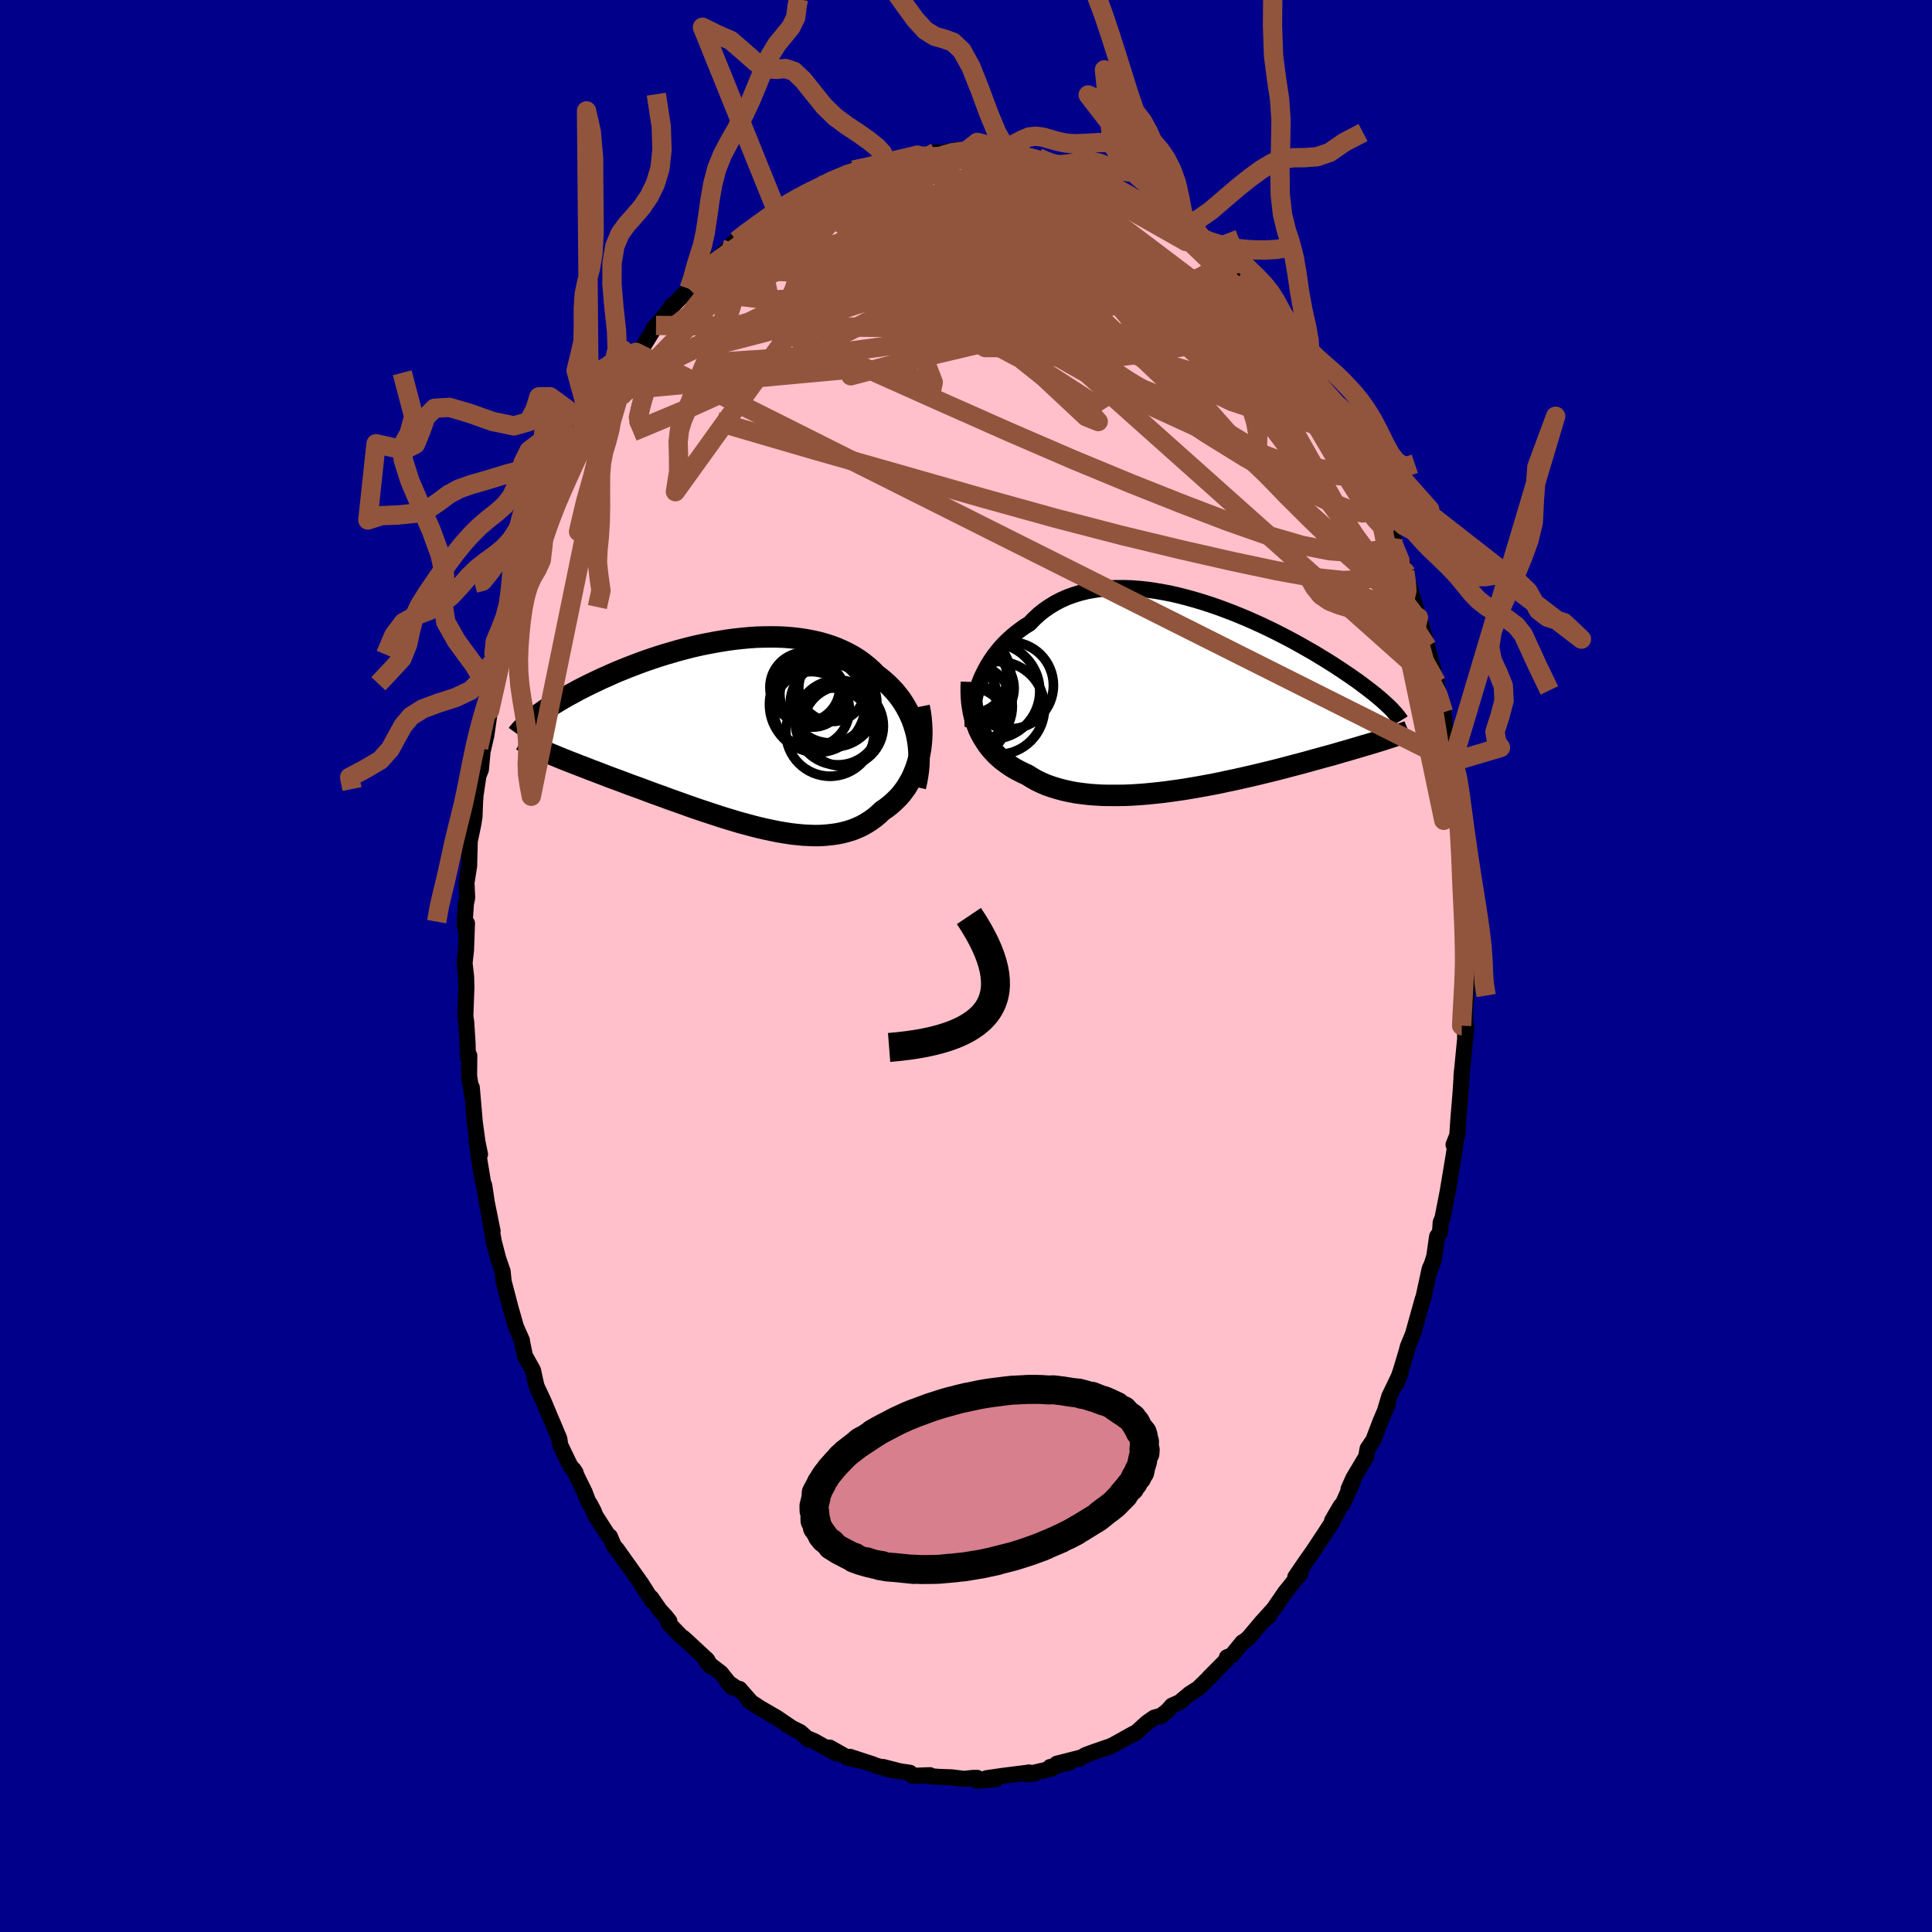 
  <svg viewBox="-100 -100 200 200" xmlns="http://www.w3.org/2000/svg" width="500" height="500" id="face-svg">
    <defs>
      <clipPath id="leftEyeClipPath">
        <polyline points="18.94,0.17 18.81,-0.33 18.66,-0.82 18.49,-1.3 18.29,-1.77 18.07,-2.23 17.83,-2.67 17.57,-3.1 17.29,-3.52 16.98,-3.92 16.66,-4.31 16.31,-4.68 15.95,-5.04 15.57,-5.38 15.17,-5.71 14.76,-6.02 14.34,-6.45 13.89,-6.85 13.42,-7.23 12.92,-7.59 12.4,-7.92 11.85,-8.22 11.28,-8.5 10.69,-8.76 10.08,-8.99 9.45,-9.19 8.8,-9.37 8.13,-9.52 7.45,-9.65 6.76,-9.75 6.05,-9.83 5.34,-9.89 4.61,-9.92 3.88,-9.93 3.14,-9.92 2.39,-9.9 1.65,-9.85 0.9,-9.78 0.15,-9.7 -0.6,-9.6 -1.35,-9.48 -2.09,-9.35 -2.83,-9.21 -3.56,-9.06 -4.29,-8.89 -5,-8.71 -5.71,-8.52 -6.4,-8.32 -7.09,-8.12 -7.76,-7.91 -8.42,-7.69 -9.07,-7.47 -9.7,-7.24 -10.31,-7.01 -10.91,-6.78 -11.5,-6.54 -12.07,-6.31 -12.62,-6.07 -13.15,-5.83 -13.67,-5.6 -14.17,-5.36 -14.66,-5.13 -15.13,-4.9 -15.58,-4.67 -16.02,-4.45 -16.43,-4.22 -16.84,-4 -17.23,-3.79 -17.61,-3.57 -17.97,-3.36 -18.31,-3.15 -18.65,-2.95 -18.97,-2.74 -19.27,-2.54 -19.56,-2.35 -19.84,-2.15 -20.1,-1.97 -20.35,-1.78 -20.59,-1.6 -20.81,-1.42 -19.38,2 -19.06,2.14 -18.72,2.28 -18.38,2.42 -18.02,2.57 -17.65,2.72 -17.27,2.87 -16.87,3.03 -16.47,3.18 -16.05,3.35 -15.62,3.51 -15.18,3.68 -14.73,3.86 -14.27,4.03 -13.8,4.21 -13.31,4.4 -12.82,4.59 -12.3,4.78 -11.78,4.97 -11.25,5.17 -10.7,5.38 -10.14,5.58 -9.56,5.79 -8.98,6.01 -8.39,6.23 -7.78,6.45 -7.17,6.67 -6.55,6.9 -5.92,7.12 -5.28,7.35 -4.64,7.58 -3.98,7.81 -3.33,8.03 -2.67,8.25 -2,8.47 -1.33,8.69 -0.66,8.9 0.01,9.1 0.68,9.3 1.35,9.48 2.02,9.66 2.69,9.83 3.35,9.98 4.01,10.12 4.66,10.25 5.31,10.36 5.96,10.46 6.59,10.53 7.22,10.59 7.83,10.62 8.44,10.64 9.03,10.63 9.61,10.59 10.18,10.53 10.74,10.45 11.28,10.34 11.81,10.2 12.32,10.04 12.81,9.84 13.29,9.62 13.75,9.36 14.19,9.08 14.62,8.77 15.02,8.43 15.41,8.06 15.77,7.82 16.12,7.55 16.45,7.27 16.77,6.97 17.08,6.66 17.37,6.33 17.64,5.97 17.9,5.61 18.13,5.22 18.36,4.82 18.56,4.41 18.74,3.97 18.91,3.53 19.05,3.07 19.18,2.59" />
      </clipPath>
      <clipPath id="rightEyeClipPath">
        <polyline points="-22.55,-1.28 -22.36,-1.76 -22.14,-2.23 -21.9,-2.7 -21.64,-3.16 -21.35,-3.62 -21.05,-4.06 -20.72,-4.49 -20.37,-4.91 -20,-5.32 -19.6,-5.71 -19.19,-6.08 -18.76,-6.44 -18.31,-6.78 -17.85,-7.11 -17.36,-7.41 -16.88,-7.91 -16.38,-8.37 -15.84,-8.8 -15.27,-9.19 -14.68,-9.55 -14.06,-9.87 -13.42,-10.15 -12.75,-10.39 -12.06,-10.6 -11.35,-10.77 -10.62,-10.9 -9.87,-11 -9.1,-11.06 -8.33,-11.09 -7.54,-11.09 -6.74,-11.06 -5.94,-11 -5.12,-10.91 -4.31,-10.79 -3.49,-10.65 -2.67,-10.49 -1.85,-10.3 -1.04,-10.09 -0.22,-9.86 0.58,-9.62 1.38,-9.36 2.17,-9.09 2.95,-8.8 3.71,-8.51 4.47,-8.2 5.21,-7.89 5.93,-7.57 6.64,-7.25 7.33,-6.92 8.01,-6.59 8.66,-6.26 9.3,-5.93 9.92,-5.6 10.52,-5.27 11.1,-4.94 11.66,-4.62 12.2,-4.31 12.72,-3.99 13.22,-3.69 13.7,-3.39 14.17,-3.09 14.61,-2.8 15.04,-2.52 15.45,-2.24 15.84,-1.98 16.22,-1.71 16.58,-1.46 16.92,-1.21 17.25,-0.96 17.57,-0.72 17.87,-0.49 18.15,-0.27 18.43,-0.05 18.68,0.16 18.93,0.37 19.16,0.57 19.37,0.76 19.58,0.95 19.77,1.13 19.74,4.46 19.47,4.55 19.19,4.64 18.9,4.73 18.6,4.82 18.29,4.92 17.96,5.02 17.62,5.12 17.27,5.22 16.91,5.33 16.54,5.44 16.15,5.55 15.75,5.67 15.34,5.79 14.91,5.91 14.47,6.04 14.02,6.17 13.55,6.3 13.06,6.43 12.56,6.57 12.04,6.71 11.51,6.86 10.96,7.01 10.4,7.16 9.82,7.31 9.22,7.47 8.61,7.63 7.98,7.79 7.33,7.95 6.67,8.11 6,8.27 5.31,8.43 4.61,8.59 3.9,8.75 3.17,8.9 2.44,9.06 1.7,9.21 0.94,9.35 0.18,9.49 -0.58,9.62 -1.35,9.75 -2.12,9.86 -2.9,9.97 -3.68,10.07 -4.45,10.15 -5.23,10.23 -6,10.29 -6.77,10.34 -7.53,10.37 -8.28,10.38 -9.02,10.38 -9.75,10.37 -10.47,10.33 -11.17,10.28 -11.86,10.2 -12.53,10.11 -13.18,9.99 -13.81,9.85 -14.42,9.69 -15.01,9.51 -15.58,9.31 -16.12,9.08 -16.64,8.83 -17.13,8.55 -17.59,8.26 -18.05,8.05 -18.5,7.82 -18.93,7.59 -19.34,7.33 -19.73,7.06 -20.11,6.78 -20.47,6.48 -20.81,6.16 -21.13,5.83 -21.43,5.48 -21.71,5.12 -21.96,4.74 -22.2,4.35 -22.42,3.95 -22.62,3.53" />
      </clipPath>
      <filter id="fuzzy">
        <feTurbulence id="turbulence" baseFrequency="0.05" numOctaves="3" type="noise" result="noise" />
        <feDisplacementMap in="SourceGraphic" in2="noise" scale="2" />
      </filter>
      <linearGradient id="rainbowGradient" x1="0%" y1="0%" x2="100%" y2="0%">
        <stop offset="0%" style="stop-color: rgb(145, 85, 61); stop-opacity: 1" />
        <stop offset="50%" style="stop-color: rgb(255, 165, 0); stop-opacity: 1" />
        <stop offset="100%" style="stop-color: rgb(44, 34, 43); stop-opacity: 1" />
      </linearGradient>
    </defs>
    <rect x="-100" y="-100" width="100%" height="100%" fill="rgb(0, 0, 139)" />
    <polyline id="faceContour" points="51.94,1.55 51.89,1.15 51.81,2.94 51.66,4.57 51.68,4.39 51.67,7.45 51.8,6.24 51.29,11.47 51.34,10.85 51.21,12.96 51.17,13.45 50.98,15.76 50.86,17.52 50.47,18.5 50.72,17.92 50.64,18.59 50.51,19.47 49.85,23.44 50.08,22.25 49.33,26.08 49.14,26.55 49.07,27.57 48.77,28 48.48,30.04 48.02,31.52 48.41,30.44 48,31.35 47.36,34.3 47.28,34.49 46.27,38.11 45.74,39.4 45.61,39.9 45.03,41.83 44.58,43.19 45,42.09 43.82,44.55 43.44,45.82 43.68,45.33 42.92,47.11 42.17,49.08 41.57,49.97 41.43,50.79 40.09,53.04 39.6,54.14 40.07,53.31 38.98,55.74 38.79,55.89 37.9,57.41 38.45,56.52 37.9,57.59 37.18,58.7 35.91,60.62 35.2,61.62 34.09,63.25 34.62,62.92 34.22,63.36 32.99,64.9 31.89,66.51 30.71,67.83 31.39,67.27 30.67,67.86 29.23,69.57 28.94,69.81 28.6,70.03 27.54,71.34 27.01,71.56 26.96,71.85 25.14,73.68 25.6,73.26 24.03,74.79 23.15,75.35 22.11,76.22 21.32,76.57 20.83,77.12 20.09,77.69 20.32,77.58 19.48,77.81 18.75,78.32 17.47,79.48 17.34,79.47 15.28,80.62 14.85,80.82 14.54,80.91 13,81.45 12.36,81.69 11.71,82.09 11.99,81.92 9.4,82.58 10.71,82.46 8.71,82.92 8.92,83.07 6.31,83.68 7.11,83.61 6.46,83.49 6.55,83.49 3.71,83.85 2.13,84.08 3.1,84.17 1.15,84.36 1.17,84.05 0.7,84.05 -0.19,84.15 -1.48,83.99 -2.87,83.94 -3.84,83.86 -3.73,83.77 -5.52,83.83 -5.8,83.52 -7.61,83.25 -6.7,83.4 -8.59,82.92 -7.78,83.22 -9.46,82.73 -9.62,82.65 -12.01,81.87 -11.1,82.22 -12.27,81.95 -14.11,80.91 -13.49,81.49 -15.7,80.25 -16.34,79.98 -16.28,80.1 -17.16,79.31 -18.04,78.87 -19.6,77.81 -19.98,77.59 -21.31,76.82 -22.49,76.05 -22.29,76.16 -23.44,74.84 -23.48,74.95 -24.71,74.11 -24.18,74.68 -25.38,73.18 -26.88,72.03 -26.4,72.53 -26.79,71.83 -29.23,69.57 -29.49,69.4 -30.79,68.05 -30.71,67.82 -31.08,67.35 -31.7,66.68 -32.59,65.4 -32.52,65.67 -33.66,63.86 -33.13,64.77 -33.83,63.63 -36.18,60.33 -36.43,60.08 -36.87,59.05 -37.07,58.92 -38.37,56.89 -38.54,56.44 -38.94,55.68 -39.11,55.44 -39.48,54.47 -40.63,52.12 -40.41,52.46 -41,51.68 -42,49.61 -42.1,48.94 -42.79,47.29 -42.96,46.91 -43.75,45.02 -44.44,43.55 -44.56,43.07 -44.83,41.84 -45.66,40.36 -45.97,38.85 -45.97,38.76 -46.53,37.49 -46.59,37.35 -47.16,35.35 -47.86,32.67 -47.95,31.81 -47.96,31.64 -48.42,30.31 -48.88,28.54 -49.33,25.99 -49.01,27.44 -49.61,24.47 -49.87,22.72 -49.99,22.43 -50.33,20.39 -50.68,17.97 -50.31,19.5 -50.57,18.23 -50.85,16.18 -51.16,12.58 -51.12,13.4 -51.44,11.4 -51.42,9.27 -51.59,9.38 -51.57,9.09 -51.6,7.97 -51.74,5.78 -51.83,5.21 -51.72,2.22 -51.75,1.11 -51.91,-0.31 -51.76,-1.64 -51.66,-4.42 -51.77,-3.59 -51.91,-4.34 -51.77,-6.45 -51.64,-7.05 -51.71,-8.63 -51.43,-10.39 -51.43,-10.67 -51.37,-12.94 -51,-14.7 -50.88,-15.45 -50.82,-17.04 -50.77,-17.71 -50.47,-19.71 -50.22,-20.33 -49.95,-23.23 -50,-22.39 -49.66,-23.85 -49.36,-25.91 -49.31,-26.46 -48.72,-28.51 -48.35,-30.15 -48.2,-31.51 -48.12,-31.27 -48,-32.26 -47.08,-35.1 -46.83,-36.47 -46.75,-36.61 -46.27,-38.44 -45.81,-39.98 -45.43,-40.22 -44.98,-41.95 -44.91,-42.16 -44.5,-43.34 -43.63,-45.91 -43.27,-46.22 -43.09,-47.2 -42.71,-47.87 -42.36,-49.03 -41.49,-50.55 -40.14,-53.26 -40.08,-53.53 -40.1,-53.62 -38.91,-55.73 -38.99,-55.72 -38.83,-56.03 -37.58,-58.21 -36.86,-59.5 -36.39,-60.42 -36.56,-59.68 -35.27,-61.96 -34.86,-62.62 -34.64,-62.69 -34.17,-63.53 -33.5,-64.02 -32.09,-66.31 -32.33,-66.01 -30.99,-67.56 -30.43,-68.41 -30.34,-68.38 -28.67,-70.1 -28.4,-70.34 -27,-72.04 -27.22,-71.92 -26.25,-72.71 -25.99,-73.15 -25.78,-73.11 -24.06,-74.82 -24.09,-74.87 -23.74,-75.08 -23.1,-75.69 -21.53,-76.7 -20.48,-77.52 -19.6,-78.17 -18.85,-78.77 -18.8,-78.65 -16.21,-80.23 -16.86,-79.94 -16.58,-79.8 -14.31,-80.97 -14.18,-81.11 -14.38,-81.17 -14.06,-81.16 -11.65,-82.39 -11.05,-82.52 -9.45,-82.89 -8.43,-83.09 -7.94,-83.19 -8.98,-83.03 -7.9,-83.32 -5.76,-83.7 -6.02,-83.69 -5.03,-83.94 -3.55,-84.01 -3.13,-84.25 -3.1,-84.07 -0.85,-84.5 -0.8,-84.28 0,-84.34 1.57,-84.52 1.7,-84.15 3.84,-84.28 3.52,-84.37 4.44,-83.99 6.14,-83.74 5.41,-84.03 6.46,-83.63 7.6,-83.36 7.46,-83.66 8.44,-83.11 10.22,-82.74 10.26,-82.76 12.22,-82.15 11.53,-82.19 12.66,-81.97 14.32,-81.11 14.45,-81.08 15.23,-80.74 16.48,-80.06 17.26,-79.5 17.25,-79.61 18.46,-78.88 19.26,-78.23 19.54,-78.08 21.37,-77.12 21.59,-76.75 21.02,-77.16 22.96,-75.63 23.63,-75.07 24.63,-74.39 24.73,-74.04 25.97,-72.97 26.98,-72.02 27,-71.76 27.36,-71.5 27.89,-71.03 28.86,-70.16 29.99,-68.94 30.82,-67.83 30.65,-68.26 31.7,-66.55 31.77,-66.71 33.01,-64.98 34.26,-63.44 34.93,-62.41 34.54,-62.87 35.61,-61.17 35.98,-60.8 37.18,-58.89 36.78,-59.39 37.73,-57.77 38.29,-57.19 38.12,-57.07 39.15,-55.41 39.54,-54.85 40.67,-52.48 41.44,-50.92 41.58,-50.47 42.29,-48.82 42.47,-48.52 42.7,-48.25 42.73,-47.82 44.21,-44.31 44.36,-43.87 44.26,-43.57 45.61,-40.58 45.06,-42.02 45.6,-40.26 46.84,-36.08 46.79,-35.9 47.3,-34.45 46.92,-36.02 47.75,-33.03 47.9,-32.43 48.38,-30.69 48.32,-30.23 48.71,-29.34 48.7,-29.06 49.43,-26.26 49.7,-23.48 49.91,-22.99 49.87,-23.14 50.26,-20.91 50.48,-19.64 50.36,-21.14 50.87,-17.25 50.89,-15.52 51.01,-15.17 51.38,-12.89 51.17,-13.66 51.49,-9.37 51.49,-9.93 51.47,-10.31 51.79,-6.8 51.7,-5.73 51.81,-2.43 51.95,-2.44 51.87,-1.29 51.94,1.55 51.89,1.15" fill="rgb(255, 192, 203)" stroke="black" stroke-width="1.667" stroke-linejoin="round" filter="url(#fuzzy)" />
    <g transform="translate(23.94 -28.04)">
      <polyline id="rightCountour" points="-22.55,-1.28 -22.36,-1.76 -22.14,-2.23 -21.9,-2.7 -21.64,-3.16 -21.35,-3.62 -21.05,-4.06 -20.72,-4.49 -20.37,-4.91 -20,-5.32 -19.6,-5.71 -19.19,-6.08 -18.76,-6.44 -18.31,-6.78 -17.85,-7.11 -17.36,-7.41 -16.88,-7.91 -16.38,-8.37 -15.84,-8.8 -15.27,-9.19 -14.68,-9.55 -14.06,-9.87 -13.42,-10.15 -12.75,-10.39 -12.06,-10.6 -11.35,-10.77 -10.62,-10.9 -9.87,-11 -9.1,-11.06 -8.33,-11.09 -7.54,-11.09 -6.74,-11.06 -5.94,-11 -5.12,-10.91 -4.31,-10.79 -3.49,-10.65 -2.67,-10.49 -1.85,-10.3 -1.04,-10.09 -0.22,-9.86 0.58,-9.62 1.38,-9.36 2.17,-9.09 2.95,-8.8 3.71,-8.51 4.47,-8.2 5.21,-7.89 5.93,-7.57 6.64,-7.25 7.33,-6.92 8.01,-6.59 8.66,-6.26 9.3,-5.93 9.92,-5.6 10.52,-5.27 11.1,-4.94 11.66,-4.62 12.2,-4.31 12.72,-3.99 13.22,-3.69 13.7,-3.39 14.17,-3.09 14.61,-2.8 15.04,-2.52 15.45,-2.24 15.84,-1.98 16.22,-1.71 16.58,-1.46 16.92,-1.21 17.25,-0.96 17.57,-0.72 17.87,-0.49 18.15,-0.27 18.43,-0.05 18.68,0.16 18.93,0.37 19.16,0.57 19.37,0.76 19.58,0.95 19.77,1.13 19.74,4.46 19.47,4.55 19.19,4.64 18.9,4.73 18.6,4.82 18.29,4.92 17.96,5.02 17.62,5.12 17.27,5.22 16.91,5.33 16.54,5.44 16.15,5.55 15.75,5.67 15.34,5.79 14.91,5.91 14.47,6.04 14.02,6.17 13.55,6.3 13.06,6.43 12.56,6.57 12.04,6.71 11.51,6.86 10.96,7.01 10.4,7.16 9.82,7.31 9.22,7.47 8.61,7.63 7.98,7.79 7.33,7.95 6.67,8.11 6,8.27 5.31,8.43 4.61,8.59 3.9,8.75 3.17,8.9 2.44,9.06 1.7,9.21 0.94,9.35 0.18,9.49 -0.58,9.62 -1.35,9.75 -2.12,9.86 -2.9,9.97 -3.68,10.07 -4.45,10.15 -5.23,10.23 -6,10.29 -6.77,10.34 -7.53,10.37 -8.28,10.38 -9.02,10.38 -9.75,10.37 -10.47,10.33 -11.17,10.28 -11.86,10.2 -12.53,10.11 -13.18,9.99 -13.81,9.85 -14.42,9.69 -15.01,9.51 -15.58,9.31 -16.12,9.08 -16.64,8.83 -17.13,8.55 -17.59,8.26 -18.05,8.05 -18.5,7.82 -18.93,7.59 -19.34,7.33 -19.73,7.06 -20.11,6.78 -20.47,6.48 -20.81,6.16 -21.13,5.83 -21.43,5.48 -21.71,5.12 -21.96,4.74 -22.2,4.35 -22.42,3.95 -22.62,3.53" fill="white" stroke="white" stroke-width="0" stroke-linejoin="round" filter="url(#fuzzy)" />
    </g>
    <g transform="translate(-24.06 -24.14)">
      <polyline id="leftCountour" points="18.94,0.17 18.81,-0.33 18.66,-0.82 18.49,-1.3 18.29,-1.77 18.07,-2.23 17.83,-2.67 17.57,-3.1 17.29,-3.52 16.98,-3.92 16.66,-4.31 16.31,-4.68 15.95,-5.04 15.57,-5.38 15.17,-5.71 14.76,-6.02 14.34,-6.45 13.89,-6.85 13.42,-7.23 12.92,-7.59 12.4,-7.92 11.85,-8.22 11.28,-8.5 10.69,-8.76 10.08,-8.99 9.45,-9.19 8.8,-9.37 8.13,-9.52 7.45,-9.65 6.76,-9.75 6.05,-9.83 5.34,-9.89 4.61,-9.92 3.88,-9.93 3.14,-9.92 2.39,-9.9 1.65,-9.85 0.9,-9.78 0.15,-9.7 -0.6,-9.6 -1.35,-9.48 -2.09,-9.35 -2.83,-9.21 -3.56,-9.06 -4.29,-8.89 -5,-8.71 -5.71,-8.52 -6.4,-8.32 -7.09,-8.12 -7.76,-7.91 -8.42,-7.69 -9.07,-7.47 -9.7,-7.24 -10.31,-7.01 -10.91,-6.78 -11.5,-6.54 -12.07,-6.31 -12.62,-6.07 -13.15,-5.83 -13.67,-5.6 -14.17,-5.36 -14.66,-5.13 -15.13,-4.9 -15.58,-4.67 -16.02,-4.45 -16.43,-4.22 -16.84,-4 -17.23,-3.79 -17.61,-3.57 -17.97,-3.36 -18.31,-3.15 -18.65,-2.95 -18.97,-2.74 -19.27,-2.54 -19.56,-2.35 -19.84,-2.15 -20.1,-1.97 -20.35,-1.78 -20.59,-1.6 -20.81,-1.42 -19.38,2 -19.06,2.14 -18.72,2.28 -18.38,2.42 -18.02,2.57 -17.65,2.72 -17.27,2.87 -16.87,3.03 -16.47,3.18 -16.05,3.35 -15.62,3.51 -15.18,3.68 -14.73,3.86 -14.27,4.03 -13.8,4.21 -13.31,4.4 -12.82,4.59 -12.3,4.78 -11.78,4.97 -11.25,5.17 -10.7,5.38 -10.14,5.58 -9.56,5.79 -8.98,6.01 -8.39,6.23 -7.78,6.45 -7.17,6.67 -6.55,6.9 -5.92,7.12 -5.28,7.35 -4.64,7.58 -3.98,7.81 -3.33,8.03 -2.67,8.25 -2,8.47 -1.33,8.69 -0.66,8.9 0.01,9.1 0.68,9.3 1.35,9.48 2.02,9.66 2.69,9.83 3.35,9.98 4.01,10.12 4.66,10.25 5.31,10.36 5.96,10.46 6.59,10.53 7.22,10.59 7.83,10.62 8.44,10.64 9.03,10.63 9.61,10.59 10.18,10.53 10.74,10.45 11.28,10.34 11.81,10.2 12.32,10.04 12.81,9.84 13.29,9.62 13.75,9.36 14.19,9.08 14.62,8.77 15.02,8.43 15.41,8.06 15.77,7.82 16.12,7.55 16.45,7.27 16.77,6.97 17.08,6.66 17.37,6.33 17.64,5.97 17.9,5.61 18.13,5.22 18.36,4.82 18.56,4.41 18.74,3.97 18.91,3.53 19.05,3.07 19.18,2.59" fill="white" stroke="white" stroke-width="0" stroke-linejoin="round" filter="url(#fuzzy)" />
    </g>
    <g transform="translate(23.94 -28.04)">
      <polyline id="rightUpper" points="-23.24,3.25 -23.27,2.85 -23.28,2.44 -23.27,2.01 -23.24,1.56 -23.18,1.1 -23.1,0.63 -23,0.16 -22.88,-0.32 -22.73,-0.8 -22.55,-1.28 -22.36,-1.76 -22.14,-2.23 -21.9,-2.7 -21.64,-3.16 -21.35,-3.62 -21.05,-4.06 -20.72,-4.49 -20.37,-4.91 -20,-5.32 -19.6,-5.71 -19.19,-6.08 -18.76,-6.44 -18.31,-6.78 -17.85,-7.11 -17.36,-7.41 -16.88,-7.91 -16.38,-8.37 -15.84,-8.8 -15.27,-9.19 -14.68,-9.55 -14.06,-9.87 -13.42,-10.15 -12.75,-10.39 -12.06,-10.6 -11.35,-10.77 -10.62,-10.9 -9.87,-11 -9.1,-11.06 -8.33,-11.09 -7.54,-11.09 -6.74,-11.06 -5.94,-11 -5.12,-10.91 -4.31,-10.79 -3.49,-10.65 -2.67,-10.49 -1.85,-10.3 -1.04,-10.09 -0.22,-9.86 0.58,-9.62 1.38,-9.36 2.17,-9.09 2.95,-8.8 3.71,-8.51 4.47,-8.2 5.21,-7.89 5.93,-7.57 6.64,-7.25 7.33,-6.92 8.01,-6.59 8.66,-6.26 9.3,-5.93 9.92,-5.6 10.52,-5.27 11.1,-4.94 11.66,-4.62 12.2,-4.31 12.72,-3.99 13.22,-3.69 13.7,-3.39 14.17,-3.09 14.61,-2.8 15.04,-2.52 15.45,-2.24 15.84,-1.98 16.22,-1.71 16.58,-1.46 16.92,-1.21 17.25,-0.96 17.57,-0.72 17.87,-0.49 18.15,-0.27 18.43,-0.05 18.68,0.16 18.93,0.37 19.16,0.57 19.37,0.76 19.58,0.95 19.77,1.13 19.95,1.3 20.12,1.47 20.27,1.64 20.42,1.8 20.55,1.95 20.67,2.1 20.79,2.24 20.89,2.38 20.99,2.51 21.07,2.64" fill="none" stroke="black" stroke-width="1.667" stroke-linejoin="round" filter="url(#fuzzy)" />
      <polyline id="rightLower" points="-23.38,-1.36 -23.4,-0.82 -23.4,-0.3 -23.38,0.22 -23.34,0.73 -23.27,1.23 -23.19,1.71 -23.08,2.18 -22.95,2.64 -22.79,3.09 -22.62,3.53 -22.42,3.95 -22.2,4.35 -21.96,4.74 -21.71,5.12 -21.43,5.48 -21.13,5.83 -20.81,6.16 -20.47,6.48 -20.11,6.78 -19.73,7.06 -19.34,7.33 -18.93,7.59 -18.5,7.82 -18.05,8.05 -17.59,8.26 -17.13,8.55 -16.64,8.83 -16.12,9.08 -15.58,9.31 -15.01,9.51 -14.42,9.69 -13.81,9.85 -13.18,9.99 -12.53,10.11 -11.86,10.2 -11.17,10.28 -10.47,10.33 -9.75,10.37 -9.02,10.38 -8.28,10.38 -7.53,10.37 -6.77,10.34 -6,10.29 -5.23,10.23 -4.45,10.15 -3.68,10.07 -2.9,9.97 -2.12,9.86 -1.35,9.75 -0.58,9.62 0.18,9.49 0.94,9.35 1.7,9.21 2.44,9.06 3.17,8.9 3.9,8.75 4.61,8.59 5.31,8.43 6,8.27 6.67,8.11 7.33,7.95 7.98,7.79 8.61,7.63 9.22,7.47 9.82,7.31 10.4,7.16 10.96,7.01 11.51,6.86 12.04,6.71 12.56,6.57 13.06,6.43 13.55,6.3 14.02,6.17 14.47,6.04 14.91,5.91 15.34,5.79 15.75,5.67 16.15,5.55 16.54,5.44 16.91,5.33 17.27,5.22 17.62,5.12 17.96,5.02 18.29,4.92 18.6,4.82 18.9,4.73 19.19,4.64 19.47,4.55 19.74,4.46 20,4.38 20.24,4.3 20.48,4.22 20.71,4.15 20.92,4.07 21.13,4 21.33,3.93 21.52,3.86 21.7,3.8 21.87,3.73" fill="none" stroke="black" stroke-width="2.222" stroke-linejoin="round" filter="url(#fuzzy)" />
      <circle r="3.622" cx="-22.58" cy="-0.705" stroke="black" fill="none" stroke-width="1.0" filter="url(#fuzzy)" clip-path="url(#rightEyeClipPath)" /><circle r="3.552" cx="-23.365" cy="2.8" stroke="black" fill="none" stroke-width="1.0" filter="url(#fuzzy)" clip-path="url(#rightEyeClipPath)" /><circle r="3.206" cx="-23.27" cy="2.095" stroke="black" fill="none" stroke-width="1.0" filter="url(#fuzzy)" clip-path="url(#rightEyeClipPath)" /><circle r="4.496" cx="-19.385" cy="-1.01" stroke="black" fill="none" stroke-width="1.0" filter="url(#fuzzy)" clip-path="url(#rightEyeClipPath)" /><circle r="3.702" cx="-23.38" cy="-1.835" stroke="black" fill="none" stroke-width="1.0" filter="url(#fuzzy)" clip-path="url(#rightEyeClipPath)" /><circle r="4.958" cx="-21.26" cy="-0.41" stroke="black" fill="none" stroke-width="1.0" filter="url(#fuzzy)" clip-path="url(#rightEyeClipPath)" /><circle r="4.414" cx="-23.56" cy="1.15" stroke="black" fill="none" stroke-width="1.0" filter="url(#fuzzy)" clip-path="url(#rightEyeClipPath)" /><circle r="3.146" cx="-23.9" cy="0.01" stroke="black" fill="none" stroke-width="1.0" filter="url(#fuzzy)" clip-path="url(#rightEyeClipPath)" /><circle r="4.812" cx="-20.625" cy="1.33" stroke="black" fill="none" stroke-width="1.0" filter="url(#fuzzy)" clip-path="url(#rightEyeClipPath)" /><circle r="4.446" cx="-23.735" cy="-1.96" stroke="black" fill="none" stroke-width="1.0" filter="url(#fuzzy)" clip-path="url(#rightEyeClipPath)" />
      </g>
    <g transform="translate(-24.06 -24.14)">
      <polyline id="leftUpper" points="18.82,5.59 18.95,5.03 19.05,4.47 19.13,3.92 19.18,3.37 19.2,2.82 19.2,2.27 19.17,1.74 19.12,1.21 19.04,0.69 18.94,0.17 18.81,-0.33 18.66,-0.82 18.49,-1.3 18.29,-1.77 18.07,-2.23 17.83,-2.67 17.57,-3.1 17.29,-3.52 16.98,-3.92 16.66,-4.31 16.31,-4.68 15.95,-5.04 15.57,-5.38 15.17,-5.71 14.76,-6.02 14.34,-6.45 13.89,-6.85 13.42,-7.23 12.92,-7.59 12.4,-7.92 11.85,-8.22 11.28,-8.5 10.69,-8.76 10.08,-8.99 9.45,-9.19 8.8,-9.37 8.13,-9.52 7.45,-9.65 6.76,-9.75 6.05,-9.83 5.34,-9.89 4.61,-9.92 3.88,-9.93 3.14,-9.92 2.39,-9.9 1.65,-9.85 0.9,-9.78 0.15,-9.7 -0.6,-9.6 -1.35,-9.48 -2.09,-9.35 -2.83,-9.21 -3.56,-9.06 -4.29,-8.89 -5,-8.71 -5.71,-8.52 -6.4,-8.32 -7.09,-8.12 -7.76,-7.91 -8.42,-7.69 -9.07,-7.47 -9.7,-7.24 -10.31,-7.01 -10.91,-6.78 -11.5,-6.54 -12.07,-6.31 -12.62,-6.07 -13.15,-5.83 -13.67,-5.6 -14.17,-5.36 -14.66,-5.13 -15.13,-4.9 -15.58,-4.67 -16.02,-4.45 -16.43,-4.22 -16.84,-4 -17.23,-3.79 -17.61,-3.57 -17.97,-3.36 -18.31,-3.15 -18.65,-2.95 -18.97,-2.74 -19.27,-2.54 -19.56,-2.35 -19.84,-2.15 -20.1,-1.97 -20.35,-1.78 -20.59,-1.6 -20.81,-1.42 -21.02,-1.25 -21.22,-1.08 -21.4,-0.91 -21.57,-0.75 -21.73,-0.59 -21.88,-0.44 -22.02,-0.29 -22.15,-0.14 -22.27,0 -22.37,0.14" fill="none" stroke="black" stroke-width="2.222" stroke-linejoin="round" filter="url(#fuzzy)" />
      <polyline id="leftLower" points="19.21,-2.69 19.32,-2.14 19.4,-1.58 19.45,-1.03 19.48,-0.49 19.49,0.05 19.47,0.58 19.43,1.1 19.37,1.61 19.28,2.11 19.18,2.59 19.05,3.07 18.91,3.53 18.74,3.97 18.56,4.41 18.36,4.82 18.13,5.22 17.9,5.61 17.64,5.97 17.37,6.33 17.08,6.66 16.77,6.97 16.45,7.27 16.12,7.55 15.77,7.82 15.41,8.06 15.02,8.43 14.62,8.77 14.19,9.08 13.75,9.36 13.29,9.62 12.81,9.84 12.32,10.04 11.81,10.2 11.28,10.34 10.74,10.45 10.18,10.53 9.61,10.59 9.03,10.63 8.44,10.64 7.83,10.62 7.22,10.59 6.59,10.53 5.96,10.46 5.31,10.36 4.66,10.25 4.01,10.12 3.35,9.98 2.69,9.83 2.02,9.66 1.35,9.48 0.68,9.3 0.01,9.1 -0.66,8.9 -1.33,8.69 -2,8.47 -2.67,8.25 -3.33,8.03 -3.98,7.81 -4.64,7.58 -5.28,7.35 -5.92,7.12 -6.55,6.9 -7.17,6.67 -7.78,6.45 -8.39,6.23 -8.98,6.01 -9.56,5.79 -10.14,5.58 -10.7,5.38 -11.25,5.17 -11.78,4.97 -12.3,4.78 -12.82,4.59 -13.31,4.4 -13.8,4.21 -14.27,4.03 -14.73,3.86 -15.18,3.68 -15.62,3.51 -16.05,3.35 -16.47,3.18 -16.87,3.03 -17.27,2.87 -17.65,2.72 -18.02,2.57 -18.38,2.42 -18.72,2.28 -19.06,2.14 -19.38,2 -19.69,1.87 -19.99,1.73 -20.27,1.6 -20.55,1.47 -20.81,1.35 -21.06,1.22 -21.3,1.1 -21.53,0.98 -21.75,0.87 -21.96,0.75" fill="none" stroke="black" stroke-width="2.222" stroke-linejoin="round" filter="url(#fuzzy)" />
      <circle r="3.616" cx="7.377" cy="-4.71" stroke="black" fill="none" stroke-width="1.0" filter="url(#fuzzy)" clip-path="url(#leftEyeClipPath)" /><circle r="4.164" cx="11.342" cy="-0.7" stroke="black" fill="none" stroke-width="1.0" filter="url(#fuzzy)" clip-path="url(#leftEyeClipPath)" /><circle r="4.112" cx="9.987" cy="-3.07" stroke="black" fill="none" stroke-width="1.0" filter="url(#fuzzy)" clip-path="url(#leftEyeClipPath)" /><circle r="4.466" cx="10.372" cy="-3.01" stroke="black" fill="none" stroke-width="1.0" filter="url(#fuzzy)" clip-path="url(#leftEyeClipPath)" /><circle r="3.386" cx="8.177" cy="-3.975" stroke="black" fill="none" stroke-width="1.0" filter="url(#fuzzy)" clip-path="url(#leftEyeClipPath)" /><circle r="4.574" cx="9.987" cy="-0.075" stroke="black" fill="none" stroke-width="1.0" filter="url(#fuzzy)" clip-path="url(#leftEyeClipPath)" /><circle r="3.472" cx="10.217" cy="-4.645" stroke="black" fill="none" stroke-width="1.0" filter="url(#fuzzy)" clip-path="url(#leftEyeClipPath)" /><circle r="3.924" cx="8.062" cy="-2.415" stroke="black" fill="none" stroke-width="1.0" filter="url(#fuzzy)" clip-path="url(#leftEyeClipPath)" /><circle r="4.39" cx="10.792" cy="-1.07" stroke="black" fill="none" stroke-width="1.0" filter="url(#fuzzy)" clip-path="url(#leftEyeClipPath)" /><circle r="4.954" cx="8.672" cy="-2.93" stroke="black" fill="none" stroke-width="1.0" filter="url(#fuzzy)" clip-path="url(#leftEyeClipPath)" />
    </g>
    <g id="hairs">
      <polyline points="39.15,-55.41 39.7,-54.4 40.35,-53.1 40.85,-52 41.18,-51.25 41.32,-50.83 41.3,-50.7 41.14,-50.83 40.82,-51.18 40.3,-51.83 39.56,-52.87 38.55,-54.37 37.27,-56.39 35.74,-58.89 33.93,-61.89 31.72,-65.5" fill="none" stroke="rgb(145, 85, 61)" stroke-width="2" stroke-linejoin="round" filter="url(#fuzzy)" /><polyline points="-28.67,-70.1 -28.08,-70.7 -27.25,-71.48 -26.34,-72.21 -25.33,-72.91 -24.21,-73.63 -22.97,-74.38 -21.64,-75.18 -20.24,-75.99 -18.79,-76.82 -17.3,-77.67 -15.8,-78.52 -14.32,-79.35 -12.92,-80.14 -11.63,-80.86 -10.48,-81.49 -9.48,-82.03 -8.65,-82.48 -8,-82.83 -7.53,-83.11 -7.31,-83.31" fill="none" stroke="rgb(145, 85, 61)" stroke-width="2" stroke-linejoin="round" filter="url(#fuzzy)" /><polyline points="27.89,-71.03 28.75,-70.17 29.33,-69.42 29.55,-68.91 29.47,-68.58 29.14,-68.36 28.59,-68.23 27.76,-68.2 26.61,-68.34 25.08,-68.7 23.13,-69.3 20.76,-70.15 17.95,-71.24 14.7,-72.55 10.96,-74.12 6.7,-75.94 1.92,-78.02 -3.19,-80.4" fill="none" stroke="rgb(145, 85, 61)" stroke-width="2" stroke-linejoin="round" filter="url(#fuzzy)" /><polyline points="30.65,-68.26 31.39,-67.12 32.01,-66.25 32.57,-65.39 33,-64.65 33.22,-64.08 33.25,-63.68 33.09,-63.42 32.76,-63.3 32.26,-63.3 31.58,-63.45 30.7,-63.75 29.62,-64.19 28.33,-64.75 26.82,-65.44 25.07,-66.27 23.04,-67.25 20.71,-68.44 18.06,-69.88 15.06,-71.6 11.73,-73.6 8.07,-75.85 4.13,-78.32 -0.11,-80.98" fill="none" stroke="rgb(145, 85, 61)" stroke-width="2" stroke-linejoin="round" filter="url(#fuzzy)" /><polyline points="18.46,-78.88 19.2,-78.3 20.08,-77.65 21.01,-76.92 21.95,-76.12 22.92,-75.22 23.96,-74.24 25.05,-73.19 26.13,-72.13 27.18,-71.08 28.15,-70.09 29.02,-69.2 29.78,-68.43 30.43,-67.78 30.95,-67.28 31.33,-66.95 31.52,-66.82 31.5,-66.93 31.3,-67.24 31,-67.66" fill="none" stroke="rgb(145, 85, 61)" stroke-width="2" stroke-linejoin="round" filter="url(#fuzzy)" /><polyline points="4.44,-83.99 5.45,-83.86 6.09,-83.73 6.8,-83.55 7.61,-83.33 8.5,-83.08 9.42,-82.81 10.33,-82.54 11.17,-82.29 11.87,-82.07 12.43,-81.89 12.82,-81.75 13.03,-81.67 13.05,-81.64 12.84,-81.69 12.34,-81.83 11.51,-82.09 10.31,-82.48 8.87,-82.98" fill="none" stroke="rgb(145, 85, 61)" stroke-width="2" stroke-linejoin="round" filter="url(#fuzzy)" /><polyline points="-27,-72.04 -26.78,-72.24 -26.09,-72.75 -25.15,-73.42 -24.04,-74.2 -22.8,-75.04 -21.49,-75.91 -20.12,-76.79 -18.72,-77.68 -17.3,-78.57 -15.91,-79.43 -14.59,-80.22 -13.39,-80.92 -12.41,-81.5 -11.77,-81.95 -11.58,-82.23" fill="none" stroke="rgb(145, 85, 61)" stroke-width="2" stroke-linejoin="round" filter="url(#fuzzy)" /><polyline points="24.73,-74.04 25.57,-73.13 25.73,-72.44 25.31,-71.91 24.45,-71.4 23.21,-70.83 21.55,-70.16 19.4,-69.44 16.7,-68.69 13.42,-67.94 9.54,-67.16 5.07,-66.33 -0.02,-65.43 -5.75,-64.5 -12.16,-63.63 -19.24,-62.93 -26.94,-62.42" fill="none" stroke="rgb(145, 85, 61)" stroke-width="2" stroke-linejoin="round" filter="url(#fuzzy)" /><polyline points="35.61,-61.17 36.13,-60.47 36.64,-59.67 37.09,-58.94 37.49,-58.27 37.86,-57.61 38.22,-56.96 38.55,-56.31 38.83,-55.7 39.02,-55.19 39.09,-54.86 39,-54.76 38.74,-54.93 38.31,-55.36 37.7,-56.04 36.93,-56.94 36.01,-58.06 34.92,-59.42 33.66,-61.08 32.18,-63.1 30.44,-65.51 28.44,-68.31 26.21,-71.46" fill="none" stroke="rgb(145, 85, 61)" stroke-width="2" stroke-linejoin="round" filter="url(#fuzzy)" /><polyline points="-16.58,-79.8 -15.14,-80.57 -14.49,-80.94 -13.97,-81.21 -13.35,-81.47 -12.63,-81.72 -11.95,-81.9 -11.43,-81.98 -11.11,-81.95 -11,-81.81 -11.08,-81.57 -11.3,-81.24 -11.65,-80.82 -12.14,-80.29 -12.79,-79.65 -13.66,-78.86 -14.77,-77.92 -16.14,-76.8 -17.78,-75.51 -19.69,-74.05 -21.89,-72.4 -24.39,-70.55 -27.23,-68.44 -30.48,-66.03" fill="none" stroke="rgb(145, 85, 61)" stroke-width="2" stroke-linejoin="round" filter="url(#fuzzy)" /><polyline points="1.57,-84.52 2.06,-84.29 2.56,-84.11 2.75,-83.85 2.61,-83.47 2.13,-82.98 1.29,-82.37 0.08,-81.63 -1.49,-80.76 -3.44,-79.71 -5.82,-78.48 -8.68,-77.02 -12.09,-75.35 -16.11,-73.47 -20.76,-71.38 -26.09,-69" fill="none" stroke="rgb(145, 85, 61)" stroke-width="2" stroke-linejoin="round" filter="url(#fuzzy)" /><polyline points="44.26,-43.57 44.91,-42.02 44.96,-41.34 44.76,-40.72 44.31,-40.32 43.53,-40.41 42.4,-41.04 40.92,-42.17 39.07,-43.71 36.87,-45.65 34.26,-47.99 31.24,-50.78 27.77,-54.02 23.83,-57.71 19.44,-61.84 14.55,-66.48 9.12,-71.73 3.11,-77.66" fill="none" stroke="rgb(145, 85, 61)" stroke-width="2" stroke-linejoin="round" filter="url(#fuzzy)" /><polyline points="42.47,-48.52 42.54,-48.16 42.41,-47.54 41.95,-47.02 41.04,-46.9 39.63,-47.25 37.71,-48.03 35.29,-49.18 32.37,-50.7 28.92,-52.64 24.91,-55.12 20.27,-58.21 14.89,-61.87 8.73,-66.02 1.73,-70.55 -6.09,-75.49" fill="none" stroke="rgb(145, 85, 61)" stroke-width="2" stroke-linejoin="round" filter="url(#fuzzy)" /><polyline points="-11.65,-82.39 -10.8,-82.58 -9.82,-82.79 -9.06,-82.97 -8.5,-83.1 -8.03,-83.22 -7.55,-83.33 -7.07,-83.43 -6.67,-83.5 -6.43,-83.51 -6.39,-83.45 -6.58,-83.32 -7.01,-83.1 -7.65,-82.81 -8.53,-82.43 -9.7,-81.97 -11.19,-81.43 -13.02,-80.82 -15.28,-80.05" fill="none" stroke="rgb(145, 85, 61)" stroke-width="2" stroke-linejoin="round" filter="url(#fuzzy)" /><polyline points="17.26,-79.5 17.63,-79.33 18.37,-78.86 19.18,-78.33 19.97,-77.82 20.66,-77.36 21.25,-76.95 21.73,-76.6 22.1,-76.29 22.34,-76.07 22.4,-75.96 22.21,-76.01 21.77,-76.25 21.03,-76.69 19.98,-77.38 18.54,-78.35 16.68,-79.61" fill="none" stroke="rgb(145, 85, 61)" stroke-width="2" stroke-linejoin="round" filter="url(#fuzzy)" /><polyline points="36.78,-59.39 37.4,-58.3 37.58,-57.76 37.47,-57.43 37.15,-57.18 36.59,-57.05 35.71,-57.14 34.45,-57.54 32.74,-58.36 30.56,-59.61 27.89,-61.29 24.74,-63.35 21.12,-65.75 17.02,-68.49 12.41,-71.62 7.29,-75.21 1.59,-79.3" fill="none" stroke="rgb(145, 85, 61)" stroke-width="2" stroke-linejoin="round" filter="url(#fuzzy)" /><polyline points="44.26,-43.57 44.73,-42.01 44.25,-41.31 43.18,-40.61 41.48,-40.05 39.09,-39.9 35.97,-40.22 32.12,-40.92 27.55,-41.89 22.23,-43.1 16.17,-44.56 9.34,-46.33 1.74,-48.44 -6.62,-50.83 -15.8,-53.44 -25.8,-56.36" fill="none" stroke="rgb(145, 85, 61)" stroke-width="2" stroke-linejoin="round" filter="url(#fuzzy)" /><polyline points="-8.43,-83.09 -8.21,-83.13 -7.79,-83.2 -6.93,-83.32 -5.83,-83.47 -4.65,-83.62 -3.47,-83.75 -2.33,-83.86 -1.25,-83.96 -0.24,-84.03 0.66,-84.1 1.43,-84.15 2.01,-84.2 2.36,-84.24 2.42,-84.28 2.12,-84.31 1.37,-84.36" fill="none" stroke="rgb(145, 85, 61)" stroke-width="2" stroke-linejoin="round" filter="url(#fuzzy)" /><polyline points="36.78,-59.39 37.47,-58.25 37.84,-57.6 38.07,-57.06 38.22,-56.54 38.27,-56.07 38.16,-55.74 37.81,-55.68 37.2,-55.95 36.3,-56.59 35.12,-57.6 33.64,-58.93 31.88,-60.56 29.81,-62.5 27.41,-64.79 24.66,-67.5 21.55,-70.66 18.09,-74.29 14.24,-78.36" fill="none" stroke="rgb(145, 85, 61)" stroke-width="2" stroke-linejoin="round" filter="url(#fuzzy)" /><polyline points="31.77,-66.71 32.87,-65.21 33.63,-64.13 34.08,-63.4 34.32,-62.89 34.42,-62.5 34.38,-62.22 34.18,-62.09 33.81,-62.11 33.24,-62.3 32.48,-62.65 31.52,-63.15 30.35,-63.78 28.95,-64.58 27.29,-65.57 25.37,-66.81 23.16,-68.34 20.65,-70.21 17.82,-72.42 14.68,-74.95 11.2,-77.78 7.47,-80.89" fill="none" stroke="rgb(145, 85, 61)" stroke-width="2" stroke-linejoin="round" filter="url(#fuzzy)" /><polyline points="44.21,-44.31 44.15,-43.91 43.76,-43.45 42.98,-43.11 41.72,-42.89 39.96,-42.82 37.65,-42.99 34.76,-43.55 31.25,-44.57 27.14,-46.01 22.41,-47.82 17.07,-49.94 11.11,-52.41 4.51,-55.26 -2.75,-58.48 -10.69,-62.03 -19.36,-65.8" fill="none" stroke="rgb(145, 85, 61)" stroke-width="2" stroke-linejoin="round" filter="url(#fuzzy)" /><polyline points="5.41,-84.03 6.33,-83.73 7.02,-83.54 7.59,-83.37 8.13,-83.16 8.59,-82.94 8.91,-82.7 9.07,-82.46 9.02,-82.2 8.75,-81.93 8.27,-81.63 7.54,-81.32 6.56,-80.99 5.33,-80.66 3.83,-80.33 2.03,-80.01 -0.07,-79.7 -2.51,-79.38 -5.31,-79.06 -8.49,-78.72 -12.08,-78.36 -16.08,-78" fill="none" stroke="rgb(145, 85, 61)" stroke-width="2" stroke-linejoin="round" filter="url(#fuzzy)" /><polyline points="11.53,-82.19 12.59,-81.82 13.33,-81.38 13.74,-80.93 13.87,-80.46 13.75,-79.94 13.37,-79.4 12.72,-78.81 11.79,-78.18 10.58,-77.5 9.06,-76.77 7.2,-75.99 4.98,-75.14 2.37,-74.21 -0.63,-73.19 -4.03,-72.07 -7.84,-70.88 -12.1,-69.61 -16.81,-68.26 -22.03,-66.77 -27.82,-65.13" fill="none" stroke="rgb(145, 85, 61)" stroke-width="2" stroke-linejoin="round" filter="url(#fuzzy)" /><polyline points="14.45,-81.08 15.12,-80.64 15.44,-80.09 15.28,-79.51 14.66,-78.86 13.6,-78.11 12.08,-77.23 10.07,-76.25 7.5,-75.15 4.35,-73.93 0.59,-72.56 -3.78,-71.01 -8.77,-69.29 -14.42,-67.46 -20.72,-65.62 -27.66,-63.82" fill="none" stroke="rgb(145, 85, 61)" stroke-width="2" stroke-linejoin="round" filter="url(#fuzzy)" /><polyline points="3.84,-84.28 3.89,-84.2 4.21,-83.96 4.4,-83.65 4.34,-83.27 4.03,-82.8 3.49,-82.2 2.7,-81.46 1.64,-80.58 0.28,-79.53 -1.44,-78.33 -3.55,-76.96 -6.09,-75.42 -9.06,-73.7 -12.46,-71.81 -16.3,-69.78 -20.6,-67.58 -25.42,-65.16 -30.76,-62.56" fill="none" stroke="rgb(145, 85, 61)" stroke-width="2" stroke-linejoin="round" filter="url(#fuzzy)" /><polyline points="10.22,-82.74 10.67,-82.6 11.23,-82.36 11.69,-82.09 12.08,-81.78 12.35,-81.45 12.48,-81.09 12.43,-80.72 12.17,-80.34 11.7,-79.96 11,-79.57 10.05,-79.18 8.84,-78.77 7.35,-78.35 5.55,-77.9 3.42,-77.43 0.95,-76.91 -1.87,-76.35 -5.01,-75.77 -8.48,-75.2 -12.27,-74.65 -16.43,-74.1 -21.05,-73.5" fill="none" stroke="rgb(145, 85, 61)" stroke-width="2" stroke-linejoin="round" filter="url(#fuzzy)" /><polyline points="39.54,-54.85 40.35,-53.01 40.69,-51.85 40.64,-51.16 40.27,-50.82 39.6,-50.71 38.68,-50.75 37.49,-50.91 36.03,-51.21 34.27,-51.7 32.15,-52.42 29.64,-53.39 26.74,-54.59 23.42,-56.02 19.72,-57.71 15.62,-59.74 11.13,-62.14 6.21,-64.93 0.85,-68.06 -4.93,-71.49 -11.23,-75.16" fill="none" stroke="rgb(145, 85, 61)" stroke-width="2" stroke-linejoin="round" filter="url(#fuzzy)" /><polyline points="42.29,-48.82 42.46,-48.53 42.68,-48.01 42.96,-47.24 43.22,-46.45 43.38,-45.83 43.39,-45.5 43.25,-45.45 42.93,-45.68 42.44,-46.21 41.75,-47.09 40.84,-48.4 39.69,-50.22 38.28,-52.58 36.58,-55.46 34.56,-58.83 32.23,-62.71 29.68,-67.05" fill="none" stroke="rgb(145, 85, 61)" stroke-width="2" stroke-linejoin="round" filter="url(#fuzzy)" /><polyline points="1.7,-84.15 3.2,-84.06 4.49,-83.54 6,-82.66 7.75,-81.49 9.73,-80.09 11.92,-78.49 14.3,-76.75 16.86,-74.89 19.56,-72.93 22.38,-70.88 25.28,-68.72 28.18,-66.48 31.06,-64.17 33.95,-61.78" fill="none" stroke="rgb(145, 85, 61)" stroke-width="2" stroke-linejoin="round" filter="url(#fuzzy)" /><polyline points="28.86,-70.16 29.67,-69.19 30.01,-68.58 30.01,-68.18 29.78,-67.85 29.34,-67.56 28.64,-67.35 27.6,-67.3 26.16,-67.45 24.31,-67.83 22.04,-68.45 19.37,-69.29 16.29,-70.36 12.72,-71.66 8.57,-73.19 3.77,-74.91 -1.74,-76.77 -7.91,-78.78" fill="none" stroke="rgb(145, 85, 61)" stroke-width="2" stroke-linejoin="round" filter="url(#fuzzy)" /><polyline points="7.46,-83.66 8.57,-83.2 9.71,-82.83 10.76,-82.48 11.71,-82.13 12.59,-81.78 13.43,-81.43 14.21,-81.09 14.9,-80.78 15.43,-80.53 15.78,-80.36 15.9,-80.29 15.76,-80.34 15.34,-80.51 14.64,-80.82 13.67,-81.25 12.4,-81.84" fill="none" stroke="rgb(145, 85, 61)" stroke-width="2" stroke-linejoin="round" filter="url(#fuzzy)" /><polyline points="8.44,-83.11 9.61,-82.82 10.26,-82.51 10.62,-82.13 10.76,-81.67 10.72,-81.1 10.48,-80.43 10.02,-79.66 9.29,-78.79 8.29,-77.83 7,-76.77 5.42,-75.62 3.53,-74.37 1.33,-73.02 -1.19,-71.55 -4.07,-69.95 -7.31,-68.21 -10.94,-66.32 -14.93,-64.27 -19.27,-62.11 -23.98,-59.87 -29.07,-57.57 -34.49,-55.31" fill="none" stroke="rgb(145, 85, 61)" stroke-width="2" stroke-linejoin="round" filter="url(#fuzzy)" /><polyline points="38.29,-57.19 38.45,-56.69 38.87,-55.85 39.31,-54.97 39.62,-54.22 39.73,-53.77 39.57,-53.74 39.11,-54.18 38.36,-55.08 37.34,-56.38 36.07,-58.04 34.53,-60.08 32.66,-62.64 30.35,-65.87 27.59,-69.82" fill="none" stroke="rgb(145, 85, 61)" stroke-width="2" stroke-linejoin="round" filter="url(#fuzzy)" /><polyline points="34.26,-63.44 34.64,-62.81 34.92,-62.3 35.23,-61.72 35.52,-61.15 35.7,-60.68 35.76,-60.34 35.68,-60.12 35.48,-60.01 35.14,-59.99 34.66,-60.05 34.04,-60.22 33.23,-60.54 32.21,-61.06 30.94,-61.82 29.4,-62.87 27.59,-64.19 25.52,-65.78 23.21,-67.59 20.66,-69.62 17.9,-71.89 14.88,-74.46 11.56,-77.36 7.8,-80.64" fill="none" stroke="rgb(145, 85, 61)" stroke-width="2" stroke-linejoin="round" filter="url(#fuzzy)" /><polyline points="-14.06,-81.16 -12.2,-81.97 -10.67,-82.4 -9.26,-82.66 -7.97,-82.82 -6.76,-82.94 -5.55,-83.04 -4.27,-83.14 -2.92,-83.26 -1.56,-83.38 -0.26,-83.5 0.93,-83.61 1.98,-83.71 2.9,-83.8 3.68,-83.86 4.3,-83.91 4.71,-83.93" fill="none" stroke="rgb(145, 85, 61)" stroke-width="2" stroke-linejoin="round" filter="url(#fuzzy)" /><polyline points="3.84,-84.28 4,-84.22 4.64,-84.06 5.35,-83.91 6.02,-83.77 6.67,-83.63 7.31,-83.48 7.93,-83.33 8.53,-83.17 9.05,-83.02 9.48,-82.88 9.78,-82.76 9.91,-82.67 9.87,-82.61 9.63,-82.58 9.16,-82.59 8.44,-82.64 7.43,-82.75 6.1,-82.92 4.46,-83.16 2.52,-83.46 0.18,-83.8" fill="none" stroke="rgb(145, 85, 61)" stroke-width="2" stroke-linejoin="round" filter="url(#fuzzy)" /><polyline points="37.73,-57.77 38.12,-57.24 38.54,-56.49 39.07,-55.51 39.65,-54.41 40.19,-53.35 40.62,-52.45 40.91,-51.81 41.04,-51.45 41.02,-51.37 40.86,-51.55 40.55,-51.96 40.1,-52.64 39.46,-53.63 38.63,-55.03 37.54,-56.9 36.13,-59.37 34.23,-62.61" fill="none" stroke="rgb(145, 85, 61)" stroke-width="2" stroke-linejoin="round" filter="url(#fuzzy)" /><polyline points="35.61,-61.17 36.13,-60.47 36.66,-59.65 37.12,-58.89 37.55,-58.17 37.95,-57.47 38.35,-56.76 38.73,-56.05 39.08,-55.36 39.34,-54.77 39.48,-54.36 39.47,-54.2 39.27,-54.34 38.89,-54.78 38.33,-55.49 37.62,-56.43 36.76,-57.61 35.7,-59.08 34.41,-60.91 32.84,-63.16 31.02,-65.8 29.03,-68.72" fill="none" stroke="rgb(145, 85, 61)" stroke-width="2" stroke-linejoin="round" filter="url(#fuzzy)" /><polyline points="45.61,-40.58 45.42,-40.85 45.56,-39.87 45.64,-38.83 45.5,-38.25 45.1,-38.16 44.47,-38.46 43.63,-39.04 42.55,-39.88 41.23,-41.02 39.64,-42.45 37.79,-44.21 35.66,-46.27 33.25,-48.67 30.56,-51.45 27.57,-54.69 24.27,-58.42 20.63,-62.66 16.64,-67.4 12.27,-72.61 7.46,-78.2" fill="none" stroke="rgb(145, 85, 61)" stroke-width="2" stroke-linejoin="round" filter="url(#fuzzy)" /><polyline points="-16.21,-80.23 -16.32,-80.09 -15.67,-80.26 -14.72,-80.57 -13.68,-80.89 -12.56,-81.21 -11.3,-81.54 -9.91,-81.88 -8.47,-82.2 -7.06,-82.48 -5.75,-82.72 -4.56,-82.92 -3.47,-83.1 -2.45,-83.27 -1.48,-83.43 -0.55,-83.58 0.31,-83.73 1.06,-83.86 1.66,-83.98 2.08,-84.09 2.3,-84.19 2.26,-84.26 1.93,-84.32" fill="none" stroke="rgb(145, 85, 61)" stroke-width="2" stroke-linejoin="round" filter="url(#fuzzy)" /><polyline points="34.93,-62.41 34.87,-62.34 34.98,-61.91 34.9,-61.59 34.49,-61.54 33.7,-61.81 32.53,-62.41 30.98,-63.31 29.02,-64.53 26.65,-66.04 23.81,-67.89 20.45,-70.12 16.47,-72.82 11.8,-76.08 6.37,-79.95" fill="none" stroke="rgb(145, 85, 61)" stroke-width="2" stroke-linejoin="round" filter="url(#fuzzy)" /><polyline points="30.82,-67.83 30.96,-67.7 31.33,-67.15 31.75,-66.51 32.11,-65.89 32.29,-65.43 32.23,-65.2 31.89,-65.22 31.29,-65.48 30.42,-65.97 29.26,-66.72 27.8,-67.74 26.01,-69.05 23.87,-70.66 21.35,-72.57 18.41,-74.79 15.04,-77.34 11.32,-80.24" fill="none" stroke="rgb(145, 85, 61)" stroke-width="2" stroke-linejoin="round" filter="url(#fuzzy)" /><polyline points="-23.74,-75.08 -22.87,-75.77 -21.87,-76.5 -20.97,-77.14 -20.23,-77.64 -19.64,-77.99 -19.19,-78.19 -18.88,-78.24 -18.73,-78.14 -18.76,-77.88 -18.96,-77.45 -19.34,-76.86 -19.9,-76.1 -20.62,-75.18 -21.49,-74.07 -22.57,-72.77 -23.9,-71.25 -25.54,-69.46 -27.54,-67.39 -29.93,-64.98 -32.68,-62.16 -35.75,-58.93" fill="none" stroke="rgb(145, 85, 61)" stroke-width="2" stroke-linejoin="round" filter="url(#fuzzy)" /><polyline points="29.99,-68.94 30.46,-68.28 30.66,-67.83 30.75,-67.36 30.74,-66.86 30.55,-66.39 30.1,-66.05 29.32,-65.88 28.21,-65.91 26.76,-66.12 24.98,-66.52 22.87,-67.1 20.4,-67.87 17.53,-68.83 14.2,-69.96 10.38,-71.25 6.07,-72.68 1.34,-74.26 -3.68,-76.09 -8.87,-78.3" fill="none" stroke="rgb(145, 85, 61)" stroke-width="2" stroke-linejoin="round" filter="url(#fuzzy)" /><polyline points="-19.6,-78.17 -18.75,-78.51 -17.38,-78.64 -15.61,-78.56 -13.53,-78.26 -11.16,-77.78 -8.5,-77.15 -5.58,-76.41 -2.38,-75.53 1.12,-74.54 4.91,-73.43 8.94,-72.19 13.11,-70.83 17.33,-69.37 21.52,-67.85 25.7,-66.29 30.03,-64.63" fill="none" stroke="rgb(145, 85, 61)" stroke-width="2" stroke-linejoin="round" filter="url(#fuzzy)" /><polyline points="12.66,-81.97 13.79,-81.4 14.53,-81.02 15.19,-80.67 15.79,-80.32 16.28,-80 16.67,-79.7 16.95,-79.43 17.11,-79.19 17.12,-79 16.94,-78.85 16.57,-78.75 15.99,-78.7 15.2,-78.7 14.19,-78.74 12.94,-78.85 11.42,-79.04 9.61,-79.32 7.49,-79.7 5.03,-80.2 2.21,-80.81 -1,-81.5 -4.73,-82.25" fill="none" stroke="rgb(145, 85, 61)" stroke-width="2" stroke-linejoin="round" filter="url(#fuzzy)" /><polyline points="38.29,-57.19 21.09,-62.19 6.88,-66.55 3.08,-68.15 4.81,-67.14 7.95,-65.28 10.25,-63.98 10.84,-63.76 10.06,-64.31 9.05,-64.87 8.81,-64.79 9.41,-64.07 10,-63.38 9.73,-63.5 8.69,-64.55 7.81,-65.79 7.84,-66.27 8.35,-65.72 8.3,-64.91 7.61,-65.01 6.54,-67.15 -0.4,-72.13 -25.78,-73.11" fill="none" stroke="rgb(145, 85, 61)" stroke-width="2" stroke-linejoin="round" filter="url(#fuzzy)" /><polyline points="-21.53,-76.7 -18.15,-74.11 -6.41,-69.29 4.34,-67.3 8.82,-68.35 8.81,-70.44 7.6,-71.78 7.29,-71.58 8.71,-69.94 11.82,-67.41 15.87,-64.75 19.52,-62.75 21.24,-62.05 19.92,-62.91 15.42,-64.94 8.84,-67.31 2.28,-69.18 -1.9,-70.31 -2.06,-71.25 1.81,-72.69 8.05,-74.42 14.78,-74.74 22.08,-70.65 32.37,-58.18 48.71,-29.34" fill="none" stroke="rgb(145, 85, 61)" stroke-width="2" stroke-linejoin="round" filter="url(#fuzzy)" /><polyline points="47.75,-33.03 37.46,-48.86 22.21,-58.15 10.58,-62.8 4.64,-64.02 2,-64.02 1.09,-64.53 1.4,-66.16 2.08,-68.6 1.78,-71.07 -0.32,-72.73 -3.95,-72.99 -8.29,-71.75 -12.71,-69.56 -16.8,-67.64 -19.6,-67.47 -20.45,-69.5 -21.06,-72.43 -16.86,-79.94" fill="none" stroke="rgb(145, 85, 61)" stroke-width="2" stroke-linejoin="round" filter="url(#fuzzy)" /><polyline points="-14.38,-81.17 -24.72,-69.49 -20.19,-68.93 -13.03,-69.35 -9.16,-70.27 -8.78,-71.88 -8.9,-73.64 -7.04,-74.79 -3,-74.87 1.77,-73.96 5.81,-72.6 8.85,-71.37 11.47,-70.7 13.55,-71.03 13.39,-72.91 9.39,-76.05 1.6,-78.12 -19.6,-78.17" fill="none" stroke="rgb(145, 85, 61)" stroke-width="2" stroke-linejoin="round" filter="url(#fuzzy)" /><polyline points="35.61,-61.17 23.9,-69.97 20.32,-69.23 13.84,-69.31 6.44,-71.11 0.09,-73.09 -4.88,-74.06 -8.5,-73.74 -10.33,-72.39 -9.6,-70.46 -5.85,-68.43 0.52,-66.73 8.23,-65.7 15.54,-65.48 20.98,-65.93 23.72,-66.73 23.58,-67.56 20.75,-68.25 15.56,-68.87 8.55,-69.59 0.75,-70.66 -5.81,-72.52 -7.48,-75.74 -0.31,-80.21 10.22,-82.74" fill="none" stroke="rgb(145, 85, 61)" stroke-width="2" stroke-linejoin="round" filter="url(#fuzzy)" /><polyline points="6.14,-83.74 8.31,-81.03 8.37,-78.48 11.5,-74.62 17.18,-69.23 23.58,-63.56 28.42,-59.35 29.97,-57.62 27.54,-58.43 21.56,-61.29 13.57,-65.3 6.04,-69.24 1.59,-71.97 1.59,-72.71 4.37,-70.75 1.95,-66.02 -32.09,-66.31" fill="none" stroke="rgb(145, 85, 61)" stroke-width="2" stroke-linejoin="round" filter="url(#fuzzy)" /><polyline points="48.7,-29.06 12.54,-61.33 -5.14,-71.82 -12.28,-74.84 -15.29,-74.54 -16.55,-72.88 -16.42,-71.08 -14.92,-69.9 -12.66,-69.66 -10.67,-70.24 -9.61,-71.26 -9.2,-72.33 -8.43,-73.22 -6.36,-73.8 -2.81,-73.9 1.68,-73.36 6.22,-72.24 9.74,-71.08 11.08,-70.9 9.38,-72.88 5.01,-77.94 7.46,-83.66" fill="none" stroke="rgb(145, 85, 61)" stroke-width="2" stroke-linejoin="round" filter="url(#fuzzy)" /><polyline points="-3.13,-84.25 -14.64,-77.71 -17.27,-73.42 -10.09,-72.79 0.69,-73.27 10.53,-73.07 18.19,-71.33 23.94,-68.2 27.87,-64.82 29.36,-62.8 27.74,-63.19 23.08,-65.76 16.67,-69.03 10.93,-70.89 8.53,-69.6 10.68,-64.88 14.8,-59.16 13.27,-58.18 -1.51,-67.74 -16.58,-79.8" fill="none" stroke="rgb(145, 85, 61)" stroke-width="2" stroke-linejoin="round" filter="url(#fuzzy)" /><polyline points="-3.55,-84.01 -5.08,-78.56 2.99,-76.12 3.95,-75.54 -1.48,-75.7 -8.62,-75.34 -13.74,-73.93 -14.7,-71.67 -10.83,-69.07 -2.93,-66.67 6.87,-64.89 15.9,-64.09 21.97,-64.5 24.07,-66.13 22.3,-68.66 17.46,-71.41 10.8,-73.47 4.61,-73.75 3.04,-70.96 11.27,-63.83 29.77,-52.94 41.58,-50.47" fill="none" stroke="rgb(145, 85, 61)" stroke-width="2" stroke-linejoin="round" filter="url(#fuzzy)" /><polyline points="-36.86,-59.5 -11.54,-61.82 -11.92,-61.1 -6.82,-62.45 3.17,-64.81 12.18,-67.11 16.95,-69.21 17.19,-71.23 14.18,-73.16 9.75,-74.84 5.62,-76.16 3.11,-77.07 2.82,-77.52 4.46,-77.42 6.97,-76.6 8.98,-74.95 9.46,-72.47 8.48,-69.38 7.44,-66.19 8.47,-63.66 12.76,-62.67 18.98,-63.47 24.04,-64.41 28.34,-60.3 46.79,-35.9" fill="none" stroke="rgb(145, 85, 61)" stroke-width="2" stroke-linejoin="round" filter="url(#fuzzy)" /><polyline points="-23.1,-75.69 -22.68,-72.06 -10.87,-71.49 0.45,-67.03 8.05,-60.97 12.43,-56.87 13.69,-56.36 11.47,-58.82 6.44,-62.47 0.55,-65.58 -3.98,-67.14 -5.94,-66.89 -5.57,-65.16 -4.25,-62.67 -3.39,-60.42 -3.63,-59.31 -4.65,-59.7 -5.89,-61.29 -6.71,-63.52 -4.65,-66.6 3.99,-72.51 3.84,-84.28" fill="none" stroke="rgb(145, 85, 61)" stroke-width="2" stroke-linejoin="round" filter="url(#fuzzy)" /><polyline points="0,-84.34 1.17,-85.26 2.09,-85.02 2.94,-84.73 3.72,-84.66 4.46,-84.83 5.17,-85.17 5.86,-85.54 6.53,-85.82 7.22,-85.9 7.94,-85.81 8.7,-85.59 9.51,-85.36 10.34,-85.19 11.2,-85.12 12.04,-85.14 12.89,-85.19 13.75,-85.24 14.63,-85.25 15.53,-85.25 16.46,-85.23 17.47,-85.17 18.46,-85.02" fill="none" stroke="rgb(145, 85, 61)" stroke-width="2" stroke-linejoin="round" filter="url(#fuzzy)" /><polyline points="-12.25,-69.28 -12.39,-70.68 -12.24,-71.61 -11.75,-72.75 -11.05,-74.1 -10.26,-75.44 -9.5,-76.56 -8.82,-77.28 -8.2,-77.65 -7.63,-77.86 -7.06,-78.21 -6.46,-78.89 -5.83,-79.91 -5.16,-81.09 -4.46,-82.18 -3.74,-83.03 -2.99,-83.6 -2.21,-83.97 -1.41,-84.19 -0.66,-84.3 0,-84.34" fill="none" stroke="rgb(145, 85, 61)" stroke-width="2" stroke-linejoin="round" filter="url(#fuzzy)" /><polyline points="-5.03,-83.94 -5.7,-83.17 -6.4,-82.6 -7.13,-82.41 -7.77,-82.3 -8.32,-82.08 -8.91,-81.73 -9.59,-81.26 -10.37,-80.65 -11.2,-79.94 -12.01,-79.16 -12.75,-78.37 -13.42,-77.64 -14.03,-76.97 -14.61,-76.35 -15.18,-75.72 -15.76,-75 -16.32,-74.12 -16.84,-72.98 -17.31,-71.59 -17.77,-70.11 -18.31,-68.83 -19.1,-68.06" fill="none" stroke="rgb(145, 85, 61)" stroke-width="2" stroke-linejoin="round" filter="url(#fuzzy)" /><polyline points="6.33,-81.97 5.76,-82.33 5.29,-82.59 4.69,-82.88 3.99,-83.15 3.24,-83.39 2.45,-83.58 1.61,-83.72 0.76,-83.8 -0.09,-83.82 -0.93,-83.79 -1.75,-83.74 -2.54,-83.71 -3.31,-83.75 -4.11,-83.83 -5.02,-83.84 -6.02,-83.69" fill="none" stroke="rgb(145, 85, 61)" stroke-width="2" stroke-linejoin="round" filter="url(#fuzzy)" /><polyline points="-7.9,-83.32 -8.41,-83.63 -8.67,-84.19 -9.2,-84.76 -10.06,-85.45 -11.16,-86.23 -12.36,-87.02 -13.55,-87.9 -14.7,-89.02 -15.8,-90.39 -16.86,-91.72 -17.82,-92.62 -18.71,-92.91 -19.59,-92.82 -20.56,-92.88 -21.71,-93.51 -23.02,-94.67 -24.36,-95.82 -25.68,-96.39 -27.28,-97.18 -19.6,-78.17 -20.11,-76.09 -20.64,-73.88 -21.28,-72.34 -22.01,-71.7 -22.73,-71.49 -23.34,-71.14 -23.8,-70.42 -24.14,-69.4 -24.42,-68.28 -24.72,-67.25 -25.06,-66.31 -25.47,-65.4 -25.96,-64.42 -26.5,-63.32 -26.97,-62.03 -26.88,-60.43 -21.53,-76.7 -20.6,-77.41 -19.79,-78.01 -19.02,-78.52 -18.26,-78.99 -17.52,-79.42 -16.8,-79.8 -16.1,-80.16 -15.43,-80.49 -14.75,-80.82 -14.06,-81.15 -13.29,-81.49 -12.45,-81.83 -11.55,-82.17 -10.63,-82.48 -9.78,-82.74 -9.05,-82.95 -8.43,-83.12 -7.85,-83.26 -7.21,-83.42 -6.47,-83.59 -5.74,-83.76 -5.03,-83.94 -30.08,-49.1 -29.75,-51.18 -29.76,-52.83 -29.8,-54.27 -29.66,-55.48 -29.34,-56.52 -28.91,-57.53 -28.47,-58.6 -28.06,-59.72 -27.64,-60.85 -27.2,-61.95 -26.72,-63.01 -26.23,-64.03 -25.74,-65.02 -25.32,-66.06 -25.03,-67.3 -24.91,-68.88 -24.87,-70.7 -24.72,-72.48 -24.36,-73.97 -24.09,-74.87" fill="none" stroke="rgb(145, 85, 61)" stroke-width="2" stroke-linejoin="round" filter="url(#fuzzy)" /><polyline points="-33.79,-56.1 -33.91,-56.81 -33.65,-57.95 -33.35,-59.02 -33.01,-59.96 -32.59,-60.82 -32.06,-61.6 -31.45,-62.37 -30.83,-63.19 -30.26,-64.13 -29.74,-65.17 -29.23,-66.26 -28.67,-67.28 -28.04,-68.17 -27.39,-69 -26.83,-69.89 -26.46,-71.01 -26.23,-72.23 -25.99,-73.15" fill="none" stroke="rgb(145, 85, 61)" stroke-width="2" stroke-linejoin="round" filter="url(#fuzzy)" /><polyline points="-28.67,-70.1 -28.32,-71.11 -27.96,-72.43 -27.61,-73.56 -27.27,-74.64 -26.99,-75.94 -26.75,-77.51 -26.51,-79.24 -26.21,-80.96 -25.8,-82.53 -25.23,-83.95 -24.54,-85.27 -23.78,-86.6 -23.02,-88.04 -22.28,-89.61 -21.6,-91.25 -20.94,-92.86 -20.27,-94.28 -19.57,-95.42 -18.84,-96.31 -18.14,-97.16 -17.63,-98.19 -17.47,-99.45 -17.34,-100.09" fill="none" stroke="rgb(145, 85, 61)" stroke-width="2" stroke-linejoin="round" filter="url(#fuzzy)" /><polyline points="51.32,6.18 51.31,6.18 51.35,5.27 51.41,4.2 51.47,3.1 51.53,1.97 51.58,0.79 51.61,-0.45 51.6,-1.76 51.57,-3.15 51.52,-4.61 51.45,-6.1 51.38,-7.54 51.32,-8.9 51.27,-10.17 51.22,-11.37 51.16,-12.56 51.09,-13.75 50.99,-14.99 50.86,-16.38 50.68,-18.23 50.36,-21.14 61.04,-56.91 59.1,-51.67 58.84,-48.25 58.73,-45.94 58.27,-44.04 57.6,-42.22 56.83,-40.36 56,-38.43 55.15,-36.49 54.47,-34.65 54.21,-33.03 54.47,-31.64 55.07,-30.37 55.62,-29.01 55.7,-27.47 55.26,-25.81 54.76,-24.26 54.94,-23.18 55.33,-22.61 50.36,-21.14 -34.17,-63.53 -34.55,-62.9 -34.88,-62.19 -35.21,-61.27 -35.57,-60.29 -35.97,-59.34 -36.4,-58.38 -36.84,-57.36 -37.25,-56.27 -37.6,-55.14 -37.88,-54.03 -38.11,-52.96 -38.35,-51.89 -38.62,-50.78 -38.97,-49.53 -39.39,-48.03 -39.79,-46.35 -40.11,-44.96 -34.86,-62.62 -35.42,-61.66 -35.93,-60.66 -36.26,-59.6 -36.45,-58.3 -36.63,-56.86 -36.87,-55.49 -37.18,-54.31 -37.5,-53.25 -37.72,-52.14 -37.83,-50.85 -37.84,-49.34 -37.83,-47.66 -37.86,-45.97 -37.96,-44.39 -38.1,-43.01 -38.15,-41.76 -38.01,-40.43 -37.79,-38.87 -38.16,-37.16" fill="none" stroke="rgb(145, 85, 61)" stroke-width="2" stroke-linejoin="round" filter="url(#fuzzy)" /><polyline points="-44.58,-41.57 -44.37,-42.17 -44.01,-43.31 -43.61,-44.53 -43.22,-45.66 -42.83,-46.71 -42.41,-47.78 -41.93,-48.91 -41.41,-50.08 -40.88,-51.26 -40.37,-52.38 -39.89,-53.41 -39.45,-54.37 -39.01,-55.28 -38.55,-56.2 -38.06,-57.15 -37.53,-58.12 -37,-59.07 -36.49,-59.93 -35.99,-60.74 -35.43,-61.67 -34.86,-62.62" fill="none" stroke="rgb(145, 85, 61)" stroke-width="2" stroke-linejoin="round" filter="url(#fuzzy)" /><polyline points="-36.56,-59.68 -35.38,-60.82 -34.51,-61.2 -33.61,-61.12 -32.71,-61.1 -31.89,-61.39 -31.15,-61.93 -30.44,-62.55 -29.71,-63.11 -28.95,-63.6 -28.17,-64.03 -27.38,-64.43 -26.58,-64.75 -25.76,-64.93 -24.95,-64.96 -24.21,-64.93 -23.55,-64.98 -22.97,-65.18 -22.38,-65.56 -21.73,-65.96 -21.1,-65.57" fill="none" stroke="rgb(145, 85, 61)" stroke-width="2" stroke-linejoin="round" filter="url(#fuzzy)" /><polyline points="-36.86,-59.5 -37.58,-61.82 -37.02,-62.13 -36.39,-62.66 -36.11,-63.88 -36.18,-65.78 -36.44,-68.14 -36.65,-70.59 -36.64,-72.78 -36.35,-74.52 -35.81,-75.81 -35.1,-76.79 -34.32,-77.66 -33.53,-78.59 -32.79,-79.68 -32.15,-80.99 -31.68,-82.55 -31.47,-84.48 -31.55,-86.93 -32.06,-90.25" fill="none" stroke="rgb(145, 85, 61)" stroke-width="2" stroke-linejoin="round" filter="url(#fuzzy)" /><polyline points="-38.83,-56.03 -40.36,-61.64 -39.95,-63.32 -39.65,-64.66 -39.61,-66.28 -39.62,-68 -39.52,-69.55 -39.25,-70.85 -38.9,-72.12 -38.62,-73.71 -38.5,-75.83 -38.51,-78.36 -38.54,-80.98 -38.55,-83.58 -38.79,-86.35 -39.28,-88.52 -38.99,-55.72 -40.73,-57.22 -43.07,-58.93 -44.21,-58.92 -44.61,-57.63 -45.29,-56.34 -46.8,-55.91 -49,-56.37 -51.4,-57.22 -53.49,-57.83 -55,-57.74 -55.91,-56.84 -56.43,-55.39 -56.99,-54.02 -58.17,-53.41 -61.07,-54.06 -61.92,-46.17 -60.52,-46.62 -58.75,-46.69 -56.98,-46.87 -55.58,-47.37 -54.52,-48.09 -53.56,-48.81 -52.49,-49.39 -51.24,-49.83 -49.92,-50.21 -48.65,-50.59 -47.44,-50.96 -46.21,-51.27 -44.88,-51.5 -43.49,-51.78 -42.17,-52.22 -41.07,-52.86 -40.28,-53.59 -39.7,-54.38 -38.91,-55.73" fill="none" stroke="rgb(145, 85, 61)" stroke-width="2" stroke-linejoin="round" filter="url(#fuzzy)" /><polyline points="-38.91,-55.73 -39.86,-54.6 -40.37,-53.73 -40.89,-52.71 -41.5,-51.52 -42.19,-50.36 -42.91,-49.37 -43.63,-48.53 -44.33,-47.75 -44.97,-46.92 -45.55,-45.99 -46.11,-45.01 -46.68,-44.07 -47.31,-43.22 -47.99,-42.44 -48.67,-41.62 -49.35,-40.69 -50.06,-39.83 -50.87,-39.62" fill="none" stroke="rgb(145, 85, 61)" stroke-width="2" stroke-linejoin="round" filter="url(#fuzzy)" /><polyline points="-40.1,-53.62 -43.07,-57.08 -43.63,-56.21 -43.78,-54.27 -43.94,-52.32 -44.21,-50.7 -44.58,-49.4 -45.02,-48.27 -45.48,-47.19 -45.95,-46.12 -46.47,-45.08 -47.09,-44.13 -47.83,-43.31 -48.7,-42.6 -49.65,-41.91 -50.6,-41.17 -51.49,-40.31 -52.34,-39.33 -53.25,-38.34 -54.33,-37.46 -55.6,-36.79 -56.98,-36.26 -58.25,-35.55 -59.23,-34.24 -60.08,-32.24" fill="none" stroke="rgb(145, 85, 61)" stroke-width="2" stroke-linejoin="round" filter="url(#fuzzy)" /><polyline points="-40.14,-53.26 -43.93,-54.34 -45.22,-53.36 -45.83,-52.15 -46.2,-50.93 -46.53,-49.73 -47.03,-48.63 -47.74,-47.71 -48.61,-46.94 -49.52,-46.22 -50.39,-45.48 -51.21,-44.66 -52,-43.78 -52.78,-42.82 -53.55,-41.79 -54.34,-40.7 -55.11,-39.58 -55.87,-38.46 -56.56,-37.35 -57.11,-36.18 -57.47,-34.84 -57.79,-33.33 -58.39,-31.84 -59.52,-30.61 -60.83,-29.22" fill="none" stroke="rgb(145, 85, 61)" stroke-width="2" stroke-linejoin="round" filter="url(#fuzzy)" /><polyline points="-41.49,-50.55 -42.23,-49.35 -42.68,-48.29 -43.05,-47.32 -43.42,-46.34 -43.81,-45.3 -44.23,-44.22 -44.63,-43.13 -45.03,-42.06 -45.42,-41.01 -45.8,-39.96 -46.19,-38.89 -46.58,-37.79 -46.96,-36.64 -47.33,-35.45 -47.69,-34.24 -48.03,-33.05 -48.34,-31.89 -48.63,-30.73 -48.91,-29.54 -49.2,-28.28 -49.51,-26.93 -49.82,-25.54 -50.13,-24.09 -50.46,-22.59" fill="none" stroke="rgb(145, 85, 61)" stroke-width="2" stroke-linejoin="round" filter="url(#fuzzy)" /><polyline points="-43.63,-45.91 -43.79,-43.51 -43.97,-42.01 -44.4,-41.07 -44.89,-40.23 -45.31,-39.29 -45.62,-38.21 -45.86,-37 -46.04,-35.71 -46.18,-34.38 -46.28,-33.04 -46.33,-31.7 -46.3,-30.37 -46.18,-29.01 -45.97,-27.59 -45.72,-26.12 -45.5,-24.65 -45.38,-23.27 -45.37,-22.04 -45.42,-20.95 -45.39,-19.9 -45.22,-18.71 -45,-17.57 -35.51,-63.78 -36.04,-62.76 -36.56,-61.72 -37.03,-60.83 -37.52,-59.92 -38.04,-58.94 -38.55,-57.92 -39.03,-56.92 -39.46,-55.95 -39.87,-55 -40.3,-54.02 -40.76,-52.96 -41.27,-51.82 -41.81,-50.62 -42.36,-49.44 -42.87,-48.34 -43.32,-47.31 -43.7,-46.27 -44.05,-45.07 -44.45,-43.6 -44.91,-42.16" fill="none" stroke="rgb(145, 85, 61)" stroke-width="2" stroke-linejoin="round" filter="url(#fuzzy)" /><polyline points="-48,-32.26 -48.29,-31.7 -48.44,-30.97 -48.7,-29.96 -49.08,-28.79 -49.5,-27.54 -49.89,-26.29 -50.23,-25.08 -50.53,-23.91 -50.8,-22.75 -51.05,-21.58 -51.29,-20.39 -51.53,-19.17 -51.78,-17.93 -52.05,-16.69 -52.36,-15.43 -52.68,-14.14 -53,-12.82 -53.29,-11.49 -53.58,-10.16 -53.88,-8.85 -54.19,-7.57 -54.5,-6.25 -54.8,-4.59" fill="none" stroke="rgb(145, 85, 61)" stroke-width="2" stroke-linejoin="round" filter="url(#fuzzy)" /><polyline points="-63.56,-18.32 -63.8,-19.54 -62.21,-20.38 -60.63,-21.31 -59.6,-22.46 -58.93,-23.7 -58.29,-24.86 -57.46,-25.85 -56.26,-26.61 -54.65,-27.21 -52.86,-27.78 -51.27,-28.53 -50.23,-29.57 -49.64,-30.72 -48.98,-31.44 -48.12,-31.27" fill="none" stroke="rgb(145, 85, 61)" stroke-width="2" stroke-linejoin="round" filter="url(#fuzzy)" /><polyline points="-48.2,-31.51 -48.86,-32.35 -48.74,-33.56 -48.22,-34.82 -47.73,-36.08 -47.39,-37.37 -47.2,-38.69 -47.07,-40 -46.95,-41.3 -46.8,-42.56 -46.62,-43.82 -46.38,-45.08 -46.07,-46.31 -45.72,-47.49 -45.34,-48.63 -44.97,-49.77 -44.59,-51.01 -44.15,-52.42 -43.59,-54.06 -42.99,-55.81 -42.56,-56.84 -49.31,-26.46 -49.38,-28.56 -50.92,-31.16 -52.75,-33.65 -53.85,-35.61 -54.1,-37.18 -53.96,-38.7 -53.98,-40.45 -54.44,-42.58 -55.34,-45.04 -56.49,-47.69 -57.58,-50.26 -58.27,-52.44 -58.27,-54.01 -57.65,-55.13 -57.17,-56.87 -58.36,-61.41" fill="none" stroke="rgb(145, 85, 61)" stroke-width="2" stroke-linejoin="round" filter="url(#fuzzy)" /><polyline points="53.85,3.06 53.64,1.78 53.57,0.64 53.52,-0.63 53.42,-2 53.25,-3.47 53.04,-5 52.8,-6.53 52.57,-7.98 52.35,-9.33 52.16,-10.58 51.98,-11.79 51.81,-12.99 51.63,-14.23 51.46,-15.51 51.28,-16.85 51.1,-18.18 50.89,-19.44 50.62,-20.54 50.3,-21.52 50.02,-22.47 49.91,-22.99" fill="none" stroke="rgb(145, 85, 61)" stroke-width="2" stroke-linejoin="round" filter="url(#fuzzy)" /><polyline points="49.43,-26.26 48.86,-28.08 48.36,-29.03 47.9,-29.77 47.44,-30.53 46.98,-31.36 46.53,-32.21 46.09,-33.04 45.58,-33.8 44.92,-34.49 44.07,-35.11 43.05,-35.69 41.94,-36.22 40.81,-36.68 39.7,-37.06 38.63,-37.38 37.62,-37.78 36.74,-38.38 36.07,-39.22 35.62,-40.02 35.34,-40.38 46.84,-36.08 46.68,-35.5 46.63,-34.84 46.76,-34.11 47.01,-33.23 47.28,-32.25 47.54,-31.23 47.76,-30.18 47.96,-29.08 48.16,-27.88 48.38,-26.6 48.6,-25.27 48.81,-23.98 48.99,-22.8 49.11,-21.72 49.21,-20.73 49.3,-19.75 49.4,-18.61 49.48,-17.04 49.46,-15.08 42.47,-48.52 43.16,-48.49 43.83,-47.63 44.73,-46.7 45.62,-45.83 46.42,-44.97 47.19,-44.1 48.04,-43.21 48.99,-42.31 49.94,-41.39 50.82,-40.46 51.58,-39.55 52.28,-38.68 53.03,-37.89 53.93,-37.19 54.96,-36.55 56.01,-35.93 56.95,-35.23 57.68,-34.31 58.3,-32.96 59.17,-31.06 60.39,-28.53" fill="none" stroke="rgb(145, 85, 61)" stroke-width="2" stroke-linejoin="round" filter="url(#fuzzy)" /><polyline points="42.29,-48.82 42.58,-48.61 43.11,-48.22 43.71,-47.42 44.41,-46.44 45.29,-45.6 46.39,-45.02 47.63,-44.56 48.88,-44.06 50.1,-43.4 51.29,-42.64 52.48,-41.89 53.72,-41.25 54.97,-40.73 56.2,-40.23 57.31,-39.62 58.16,-38.81 58.73,-37.81 59.25,-36.83 60.19,-36.11 61.9,-35.55 63.71,-33.84 41.44,-50.92 41.75,-50.27 42.32,-49.71 43.22,-49.58 44.4,-49.64 45.57,-49.46 46.48,-48.8 47.07,-47.73 47.48,-46.49 47.9,-45.28 48.43,-44.15 49.1,-43.02 49.92,-41.87 50.95,-40.86 52.24,-40.28 53.8,-40.31 55.49,-40.59 57.21,-39.57 40.67,-52.48 39.75,-54.12 39.01,-55.16 38.28,-55.76 37.46,-55.99 36.6,-56.05 35.78,-56.15 35.04,-56.4 34.37,-56.82 33.77,-57.39 33.25,-58.09 32.77,-58.9 32.26,-59.75 31.64,-60.54 30.84,-61.16 29.93,-61.57 29.02,-61.72 28.18,-61.51 27.52,-60.57" fill="none" stroke="rgb(145, 85, 61)" stroke-width="2" stroke-linejoin="round" filter="url(#fuzzy)" /><polyline points="35.98,-60.8 36.74,-59.69 37.25,-59.07 37.82,-58.57 38.43,-58.08 39.08,-57.49 39.8,-56.77 40.59,-55.94 41.44,-55.05 42.28,-54.13 43.02,-53.21 43.61,-52.31 44.09,-51.43 44.53,-50.6 45.05,-49.77 45.75,-48.91 46.63,-48.03 47.52,-47.41 48,-47.26 35.98,-60.8 35.65,-61.71 35.6,-63.23 35.52,-64.78 35.24,-66.29 34.87,-67.94 34.54,-69.77 34.27,-71.65 33.98,-73.35 33.6,-74.82 33.15,-76.21 32.76,-77.82 32.53,-79.88 32.5,-82.38 32.57,-85.05 32.61,-87.57 32.46,-89.77 32.15,-91.82 31.84,-94.2 31.73,-97.31 31.76,-100.91 31.39,-103.4" fill="none" stroke="rgb(145, 85, 61)" stroke-width="2" stroke-linejoin="round" filter="url(#fuzzy)" /><polyline points="35.98,-60.8 35.52,-61.46 35.1,-62.27 34.69,-63.17 34.23,-64.25 33.69,-65.48 33.14,-66.73 32.59,-67.88 32.05,-68.89 31.49,-69.76 30.87,-70.53 30.19,-71.25 29.47,-71.95 28.8,-72.63 28.25,-73.28 27.82,-73.87 27.47,-74.57 26.98,-75.81" fill="none" stroke="rgb(145, 85, 61)" stroke-width="2" stroke-linejoin="round" filter="url(#fuzzy)" /><polyline points="46.46,-51.99 45.78,-51.76 45.17,-51.82 44.56,-52.21 43.96,-52.97 43.38,-54.02 42.78,-55.25 42.14,-56.48 41.46,-57.59 40.78,-58.54 40.12,-59.34 39.48,-60.04 38.86,-60.68 38.24,-61.28 37.59,-61.85 36.92,-62.43 36.27,-63.02 35.62,-63.65 34.97,-64.34 34.28,-65.21 33.54,-66.36 32.8,-67.48 31.7,-66.55" fill="none" stroke="rgb(145, 85, 61)" stroke-width="2" stroke-linejoin="round" filter="url(#fuzzy)" /><polyline points="27.36,-71.5 27.18,-72.18 26.84,-73.03 26.25,-73.78 25.52,-74.39 24.75,-74.99 24,-75.68 23.3,-76.46 22.65,-77.29 22.02,-78.1 21.4,-78.88 20.78,-79.67 20.16,-80.54 19.55,-81.55 18.97,-82.72 18.42,-84 17.85,-85.29 17.24,-86.47 16.55,-87.46 15.78,-88.26 14.92,-88.98 13.87,-89.62 12.65,-90.17 25.97,-72.97 25.19,-74.04 24.64,-75.08 23.99,-75.92 23.26,-76.6 22.55,-77.23 21.91,-77.89 21.32,-78.59 20.71,-79.29 20.05,-79.93 19.35,-80.5 18.65,-81.03 17.98,-81.57 17.33,-82.18 16.65,-82.93 15.89,-83.87 15.15,-85.02 14.33,-92.77 15.31,-90.49 16.07,-89.5 16.85,-88.94 17.61,-88.3 18.29,-87.43 18.89,-86.33 19.44,-85.07 19.98,-83.71 20.5,-82.31 21.01,-80.94 21.46,-79.6 21.89,-78.34 22.36,-77.2 23.01,-76.2 23.81,-75.31 24.63,-74.39" fill="none" stroke="rgb(145, 85, 61)" stroke-width="2" stroke-linejoin="round" filter="url(#fuzzy)" /><polyline points="24.63,-74.39 25.02,-73.73 25.49,-72.46 25.75,-70.85 25.88,-69.23 26.02,-67.73 26.26,-66.39 26.6,-65.16 27.01,-64.01 27.43,-62.93 27.83,-61.9 28.24,-60.92 28.67,-59.93 29.13,-58.83 29.58,-57.61 29.98,-56.33 30.21,-55.07 30.17,-53.69 29.98,-51.51" fill="none" stroke="rgb(145, 85, 61)" stroke-width="2" stroke-linejoin="round" filter="url(#fuzzy)" /><polyline points="10.89,-107.24 12.15,-104.19 12.97,-101.78 13.69,-99.96 14.34,-98.19 14.97,-96.29 15.6,-94.32 16.22,-92.34 16.82,-90.42 17.41,-88.68 18.03,-87.23 18.69,-86.14 19.38,-85.3 20.07,-84.5 20.72,-83.56 21.3,-82.41 21.78,-81.09 22.12,-79.6 22.43,-77.96 22.92,-76.31 23.63,-75.07 21.59,-76.75 21.89,-77.06 22.82,-76.9 24.01,-77.26 25.36,-78.21 26.76,-79.41 28.14,-80.59 29.44,-81.63 30.63,-82.49 31.73,-83.14 32.79,-83.52 33.88,-83.67 35.05,-83.68 36.31,-83.77 37.65,-84.22 39.16,-85.27 41.1,-86.28" fill="none" stroke="rgb(145, 85, 61)" stroke-width="2" stroke-linejoin="round" filter="url(#fuzzy)" /><polyline points="21.37,-77.12 21.53,-76.97 21.95,-76.69 22.65,-76.25 23.47,-75.78 24.32,-75.37 25.16,-75.03 25.99,-74.76 26.78,-74.55 27.53,-74.39 28.26,-74.26 29.03,-74.18 29.93,-74.13 30.99,-74.12 32.14,-74.18 33.16,-74.36 33.5,-74.62" fill="none" stroke="rgb(145, 85, 61)" stroke-width="2" stroke-linejoin="round" filter="url(#fuzzy)" /><polyline points="21.37,-77.12 20.1,-77.8 19.26,-78.3 18.53,-78.76 17.85,-79.19 17.17,-79.59 16.48,-79.99 15.76,-80.38 15.01,-80.76 14.24,-81.14 13.47,-81.49 12.71,-81.82 11.99,-82.11 11.28,-82.38 10.54,-82.62 9.67,-82.85 8.44,-83.11 22.77,-75 21.67,-75.86 21.16,-76.28 20.63,-76.68 20,-77.16 19.31,-77.68 18.61,-78.21 17.93,-78.71 17.27,-79.19 16.6,-79.65 15.91,-80.1 15.19,-80.55 14.44,-80.99 13.62,-81.41 12.64,-81.83 11.53,-82.19" fill="none" stroke="rgb(145, 85, 61)" stroke-width="2" stroke-linejoin="round" filter="url(#fuzzy)" /><polyline points="8.44,-83.11 9.68,-82.95 10.59,-83.03 11.39,-83.19 12.16,-83.31 12.93,-83.3 13.72,-83.13 14.52,-82.84 15.31,-82.52 16.12,-82.29 16.92,-82.2 17.72,-82.23 18.51,-82.32 19.31,-82.38 20.06,-82.29 20.53,-82.03" fill="none" stroke="rgb(145, 85, 61)" stroke-width="2" stroke-linejoin="round" filter="url(#fuzzy)" /><polyline points="6.14,-83.74 4.85,-84.11 3.97,-84.89 3.17,-86.3 2.33,-88.34 1.43,-90.77 0.51,-93.08 -0.42,-94.76 -1.35,-95.64 -2.28,-95.97 -3.23,-96.24 -4.22,-96.86 -5.24,-97.97 -6.29,-99.41 -7.33,-100.87 -8.32,-102.08 -9.23,-102.94 -10.05,-103.53 -10.83,-104.03 -11.71,-104.7 -12.85,-105.71 -14.34,-106.98 -16.21,-108.04 -18.77,-108.33" fill="none" stroke="rgb(145, 85, 61)" stroke-width="2" stroke-linejoin="round" filter="url(#fuzzy)" />
    </g>
    
        <g id="lineNose">
        <path d="M -7.96,8.43 Q 8.56, 7.125 0.3, -5.176" fill="none" stroke="black" stroke-width="3" stroke-linejoin="round" filter="url(#fuzzy)"></path>
        </g>
      
    <g id="mouth">
      <polyline points="18.38,48.91 18.48,49.25 18.44,49.89 18.42,50 18.53,50.42 18.55,50.08 18.43,50.47 18.24,51.31 18.29,51.22 18.09,51.88 18.02,52.24 18,52.34 17.65,52.84 17.92,52.21 17.72,52.85 17.57,52.89 17.32,53.44 16.97,53.85 16.98,53.93 16.81,54.06 16.19,54.8 16.34,54.71 15.52,55.54 15.33,55.73 14.74,56.2 14.97,56.02 13.87,56.84 14.54,56.33 14.1,56.69 13.57,57.11 13.24,57.31 12,58.07 11.47,58.39 11.68,58.25 11.97,58.1 10.51,58.92 11.36,58.48 10.09,59.11 9.45,59.41 9.82,59.26 7.77,60.13 8.24,59.95 6.63,60.56 7.94,60.08 6.08,60.74 6.48,60.6 6.36,60.65 5.45,60.94 5,61.08 4.74,61.15 2.53,61.71 3.3,61.53 3.17,61.57 2.09,61.8 1.78,61.87 1.69,61.89 -0.19,62.2 -0.05,62.18 -1.46,62.33 -1.03,62.29 -2.09,62.39 -1.69,62.34 -2.66,62.44 -3.05,62.46 -3.53,62.47 -4.67,62.48 -5.57,62.43 -5.39,62.47 -5.55,62.46 -5.81,62.43 -7.29,62.28 -8.17,62.21 -8.6,62.13 -8.93,62.08 -8.67,62.07 -9.45,61.94 -9.84,61.83 -10.32,61.67 -9.92,61.83 -10.85,61.57 -11.57,61.31 -11.54,61.22 -11.53,61.28 -12.26,60.92 -12.37,60.86 -12.59,60.75 -12.8,60.63 -13.04,60.52 -13.89,59.99 -13.98,59.75 -13.86,59.87 -14.6,59.28 -14.9,58.91 -14.63,59.18 -15.06,58.58 -15.3,58.19 -15.37,58.01 -15.39,58.1 -15.53,57.41 -15.6,57.33 -15.63,57.41 -15.63,57.31 -15.64,57.21 -15.63,56.84 -15.74,55.89 -15.73,56.4 -15.73,55.86 -15.52,55.02 -15.52,54.76 -15.33,54.36 -15.51,54.56 -15.2,53.97 -15.36,54.33 -14.93,53.56 -15,53.56 -14.61,52.98 -14.63,52.97 -14.43,52.68 -13.82,51.92 -14.06,52.19 -13.55,51.62 -13.46,51.51 -12.75,50.78 -12.97,50.96 -12.45,50.49 -12.46,50.48 -11.3,49.58 -10.92,49.25 -10.56,49.05 -11.11,49.45 -9.58,48.44 -9.29,48.26 -8.93,48.03 -9.61,48.42 -8.44,47.77 -8.86,48 -7.17,47.11 -6.82,46.95 -6.08,46.61 -5.52,46.39 -6.07,46.6 -5.37,46.32 -5.09,46.22 -3.69,45.7 -3.69,45.7 -3.81,45.74 -2.19,45.22 -1.47,45.02 -2.61,45.35 -0.72,44.83 0.24,44.61 0.08,44.64 -0.49,44.78 1.32,44.39 2.23,44.23 1.56,44.34 2.73,44.16 2.43,44.2 4,44 4.07,43.99 4.79,43.91 5.08,43.9 6.66,43.82 6.14,43.84 7.47,43.83 7.02,43.82 7.81,43.84 7.8,43.84 8.57,43.89 9.05,43.87 10.03,43.99 10.46,44.06 10.91,44.13 11.57,44.21 12.04,44.35 11.66,44.21 12.41,44.41 13.14,44.64 13.03,44.54 13.91,44.89 13.44,44.73 14.27,45.04 14.25,44.98 14.81,45.22 15.58,45.58 15.47,45.62 16.27,46.16 16.01,45.91 16.28,46.01 16.59,46.36 16.75,46.5 16.86,46.57 17.21,46.83 17.7,47.58 17.56,47.28 17.84,47.84 18.26,48.36 18,48.17 18.34,48.63 18.36,48.81" fill="rgb(215,127,140)" stroke="black" stroke-width="3" stroke-linejoin="round" filter="url(#fuzzy)" />
    </g>
  </svg>
  